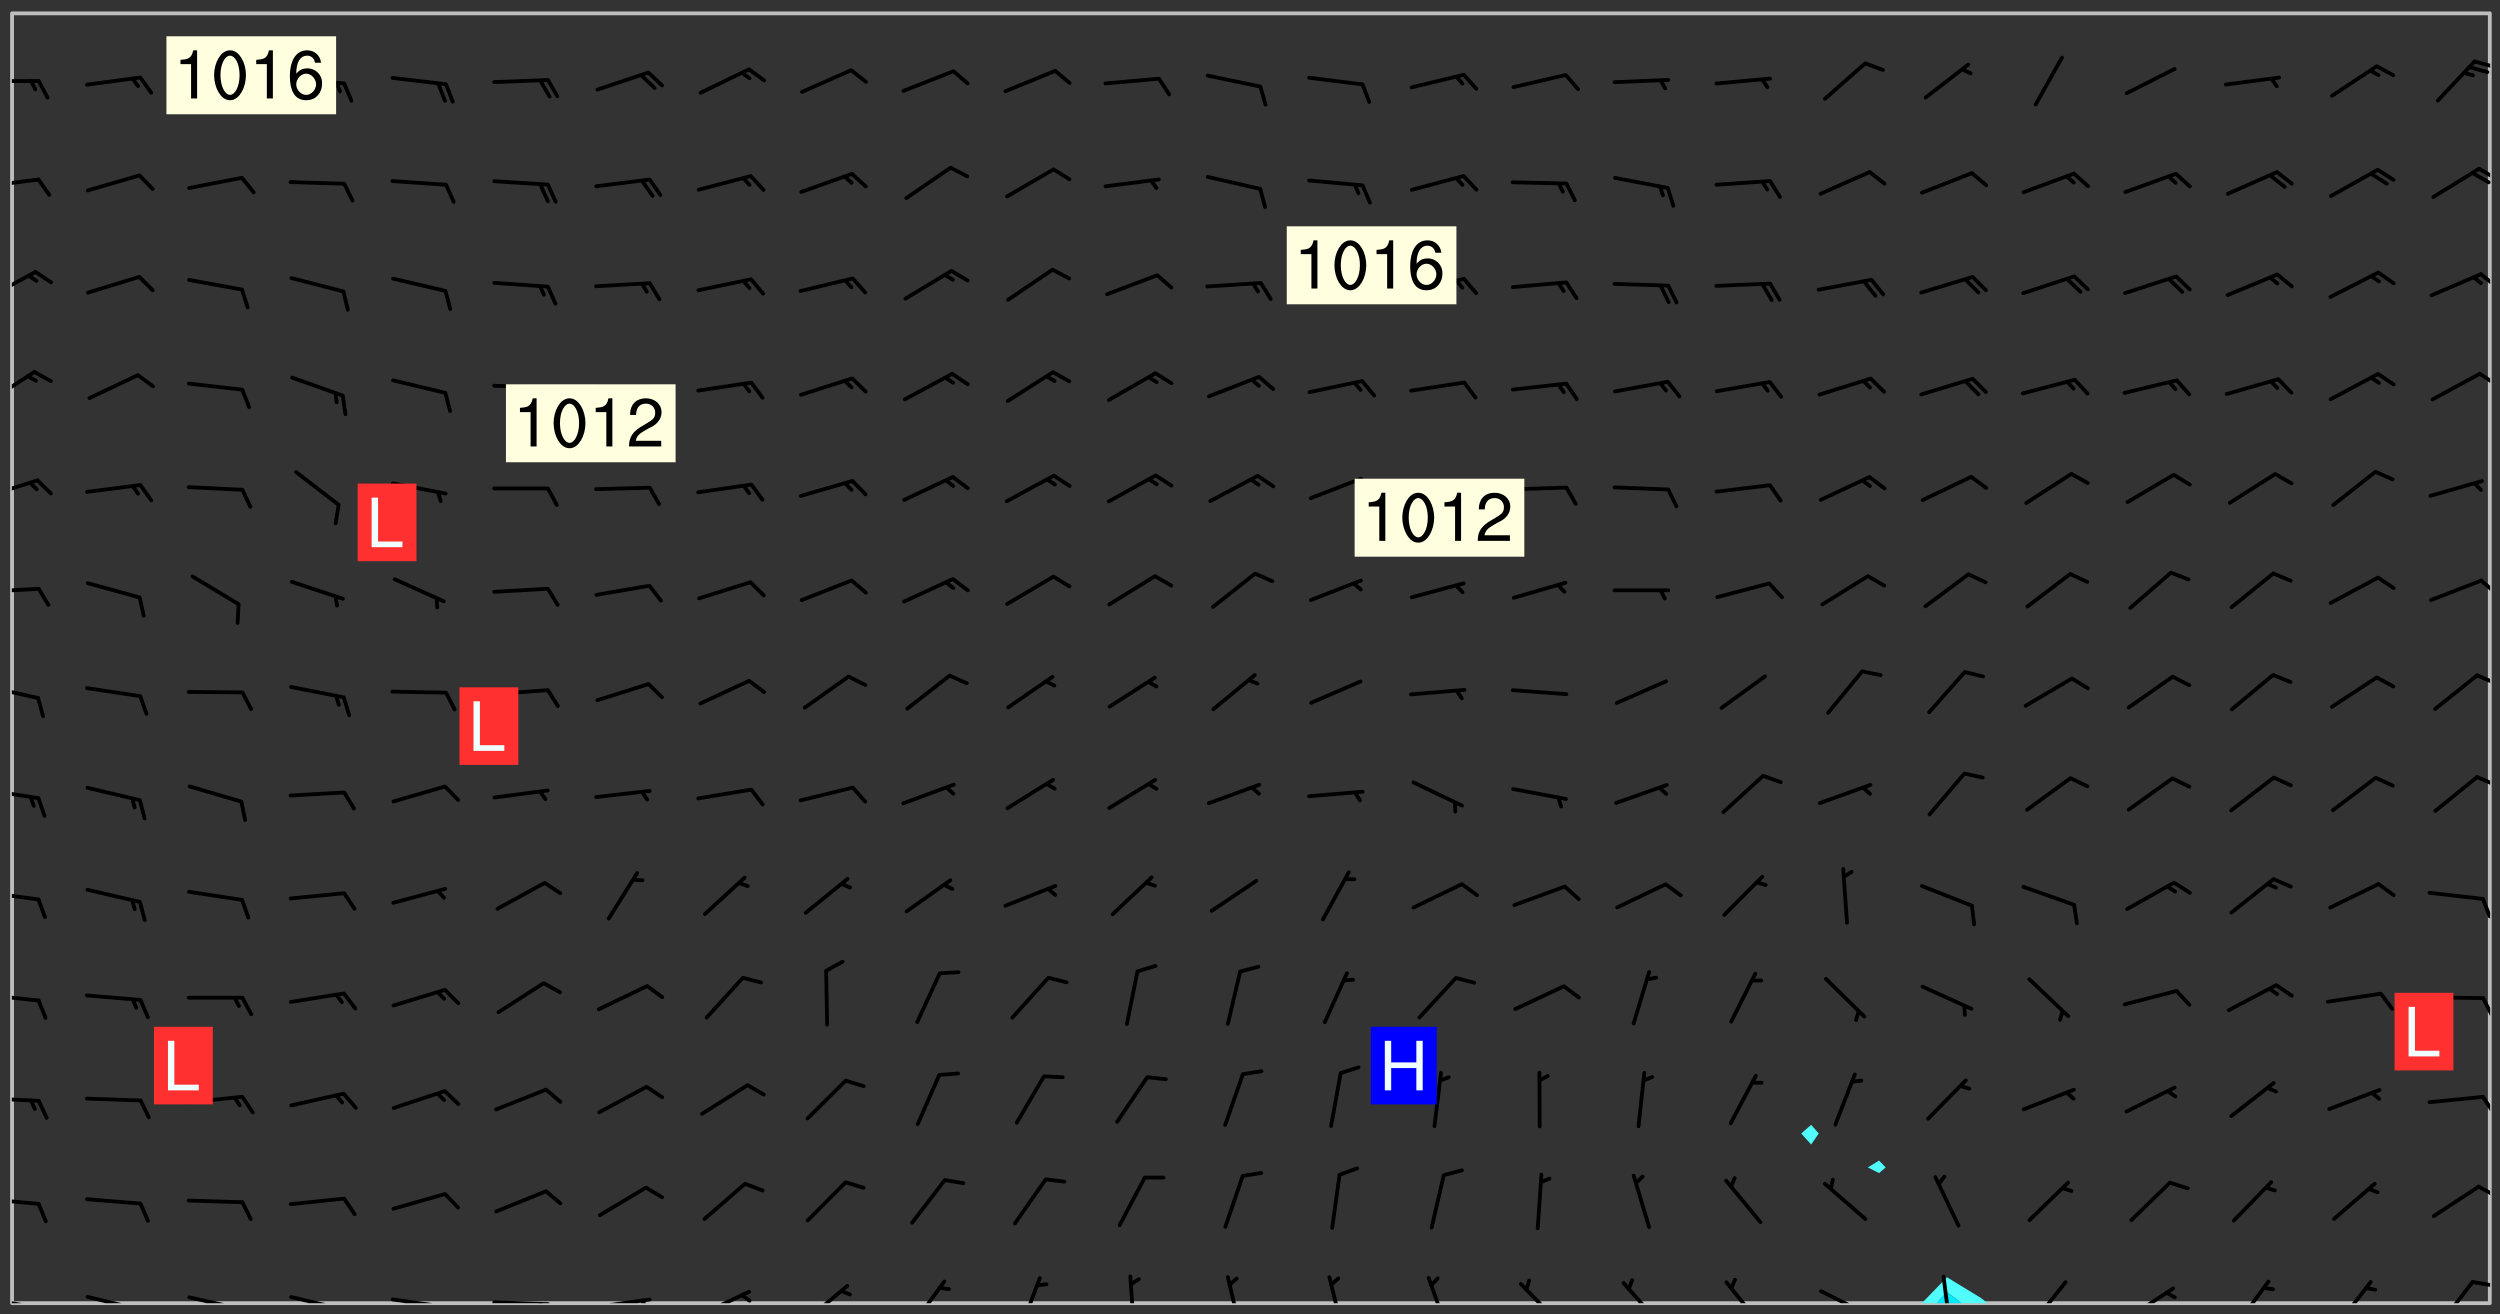 <svg xmlns="http://www.w3.org/2000/svg" role="img" xmlns:xlink="http://www.w3.org/1999/xlink" viewBox="142.45 309.95 326.84 171.84"><rect x="142.45" y="309.95" width="326.84" height="171.84" fill="#333333" stroke="none"/><defs><clipPath id="clip2"><path d="M 144 311.672 L 145 311.672 L 145 480.328 L 144 480.328 Z M 144 311.672"/></clipPath><clipPath id="clip3"><path d="M 144 311.672 L 468 311.672 L 468 480.328 L 144 480.328 Z M 144 311.672"/></clipPath><clipPath id="clip4"><path d="M 393 476 L 403 476 L 403 480.328 L 393 480.328 Z M 393 476"/></clipPath><clipPath id="clip5"><path d="M 395 478 L 399 478 L 399 480.328 L 395 480.328 Z M 395 478"/></clipPath><clipPath id="clip6"><path d="M 467 311.672 L 468 311.672 L 468 480.328 L 467 480.328 Z M 467 311.672"/></clipPath><clipPath id="clip7"><path d="M 144 479 L 148 479 L 148 480.328 L 144 480.328 Z M 144 479"/></clipPath><clipPath id="clip8"><path d="M 147 480 L 149 480 L 149 480.328 L 147 480.328 Z M 147 480"/></clipPath><clipPath id="clip9"><path d="M 146 480 L 148 480 L 148 480.328 L 146 480.328 Z M 146 480"/></clipPath><clipPath id="clip10"><path d="M 153 479 L 161 479 L 161 480.328 L 153 480.328 Z M 153 479"/></clipPath><clipPath id="clip11"><path d="M 160 480 L 162 480 L 162 480.328 L 160 480.328 Z M 160 480"/></clipPath><clipPath id="clip12"><path d="M 166 479 L 175 479 L 175 480.328 L 166 480.328 Z M 166 479"/></clipPath><clipPath id="clip13"><path d="M 173 480 L 175 480 L 175 480.328 L 173 480.328 Z M 173 480"/></clipPath><clipPath id="clip14"><path d="M 180 479 L 188 479 L 188 480.328 L 180 480.328 Z M 180 479"/></clipPath><clipPath id="clip15"><path d="M 187 480 L 189 480 L 189 480.328 L 187 480.328 Z M 187 480"/></clipPath><clipPath id="clip16"><path d="M 193 479 L 201 479 L 201 480.328 L 193 480.328 Z M 193 479"/></clipPath><clipPath id="clip17"><path d="M 200 480 L 202 480 L 202 480.328 L 200 480.328 Z M 200 480"/></clipPath><clipPath id="clip18"><path d="M 206 479 L 215 479 L 215 480.328 L 206 480.328 Z M 206 479"/></clipPath><clipPath id="clip19"><path d="M 212 480 L 214 480 L 214 480.328 L 212 480.328 Z M 212 480"/></clipPath><clipPath id="clip20"><path d="M 220 479 L 228 479 L 228 480.328 L 220 480.328 Z M 220 479"/></clipPath><clipPath id="clip21"><path d="M 226 479 L 228 479 L 228 480.328 L 226 480.328 Z M 226 479"/></clipPath><clipPath id="clip22"><path d="M 233 478 L 241 478 L 241 480.328 L 233 480.328 Z M 233 478"/></clipPath><clipPath id="clip23"><path d="M 239 479 L 241 479 L 241 480.328 L 239 480.328 Z M 239 479"/></clipPath><clipPath id="clip24"><path d="M 247 477 L 254 477 L 254 480.328 L 247 480.328 Z M 247 477"/></clipPath><clipPath id="clip25"><path d="M 261 477 L 267 477 L 267 480.328 L 261 480.328 Z M 261 477"/></clipPath><clipPath id="clip26"><path d="M 275 476 L 279 476 L 279 480.328 L 275 480.328 Z M 275 476"/></clipPath><clipPath id="clip27"><path d="M 289 476 L 291 476 L 291 480.328 L 289 480.328 Z M 289 476"/></clipPath><clipPath id="clip28"><path d="M 302 476 L 305 476 L 305 480.328 L 302 480.328 Z M 302 476"/></clipPath><clipPath id="clip29"><path d="M 315 476 L 319 476 L 319 480.328 L 315 480.328 Z M 315 476"/></clipPath><clipPath id="clip30"><path d="M 328 476 L 332 476 L 332 480.328 L 328 480.328 Z M 328 476"/></clipPath><clipPath id="clip31"><path d="M 341 477 L 347 477 L 347 480.328 L 341 480.328 Z M 341 477"/></clipPath><clipPath id="clip32"><path d="M 354 477 L 360 477 L 360 480.328 L 354 480.328 Z M 354 477"/></clipPath><clipPath id="clip33"><path d="M 367 477 L 373 477 L 373 480.328 L 367 480.328 Z M 367 477"/></clipPath><clipPath id="clip34"><path d="M 380 478 L 388 478 L 388 480.328 L 380 480.328 Z M 380 478"/></clipPath><clipPath id="clip35"><path d="M 396 476 L 398 476 L 398 480.328 L 396 480.328 Z M 396 476"/></clipPath><clipPath id="clip36"><path d="M 407 477 L 413 477 L 413 480.328 L 407 480.328 Z M 407 477"/></clipPath><clipPath id="clip37"><path d="M 420 478 L 427 478 L 427 480.328 L 420 480.328 Z M 420 478"/></clipPath><clipPath id="clip38"><path d="M 434 477 L 440 477 L 440 480.328 L 434 480.328 Z M 434 477"/></clipPath><clipPath id="clip39"><path d="M 447 477 L 453 477 L 453 480.328 L 447 480.328 Z M 447 477"/></clipPath><clipPath id="clip40"><path d="M 461 477 L 466 477 L 466 480.328 L 461 480.328 Z M 461 477"/></clipPath><clipPath id="clip41"><path d="M 465 477 L 468 477 L 468 479 L 465 479 Z M 465 477"/></clipPath><clipPath id="clip42"><path d="M 144 466 L 148 466 L 148 468 L 144 468 Z M 144 466"/></clipPath><clipPath id="clip43"><path d="M 466 464 L 468 464 L 468 467 L 466 467 Z M 466 464"/></clipPath><clipPath id="clip44"><path d="M 144 453 L 148 453 L 148 455 L 144 455 Z M 144 453"/></clipPath><clipPath id="clip45"><path d="M 466 453 L 468 453 L 468 456 L 466 456 Z M 466 453"/></clipPath><clipPath id="clip46"><path d="M 144 439 L 148 439 L 148 442 L 144 442 Z M 144 439"/></clipPath><clipPath id="clip47"><path d="M 466 440 L 468 440 L 468 443 L 466 443 Z M 466 440"/></clipPath><clipPath id="clip48"><path d="M 144 426 L 148 426 L 148 428 L 144 428 Z M 144 426"/></clipPath><clipPath id="clip49"><path d="M 466 427 L 468 427 L 468 430 L 466 430 Z M 466 427"/></clipPath><clipPath id="clip50"><path d="M 144 412 L 148 412 L 148 415 L 144 415 Z M 144 412"/></clipPath><clipPath id="clip51"><path d="M 466 411 L 468 411 L 468 413 L 466 413 Z M 466 411"/></clipPath><clipPath id="clip52"><path d="M 144 399 L 148 399 L 148 402 L 144 402 Z M 144 399"/></clipPath><clipPath id="clip53"><path d="M 466 397 L 468 397 L 468 400 L 466 400 Z M 466 397"/></clipPath><clipPath id="clip54"><path d="M 144 386 L 148 386 L 148 388 L 144 388 Z M 144 386"/></clipPath><clipPath id="clip55"><path d="M 466 385 L 468 385 L 468 388 L 466 388 Z M 466 385"/></clipPath><clipPath id="clip56"><path d="M 144 372 L 148 372 L 148 376 L 144 376 Z M 144 372"/></clipPath><clipPath id="clip57"><path d="M 144 358 L 148 358 L 148 363 L 144 363 Z M 144 358"/></clipPath><clipPath id="clip58"><path d="M 466 358 L 468 358 L 468 361 L 466 361 Z M 466 358"/></clipPath><clipPath id="clip59"><path d="M 144 345 L 148 345 L 148 350 L 144 350 Z M 144 345"/></clipPath><clipPath id="clip60"><path d="M 466 345 L 468 345 L 468 348 L 466 348 Z M 466 345"/></clipPath><clipPath id="clip61"><path d="M 144 333 L 148 333 L 148 335 L 144 335 Z M 144 333"/></clipPath><clipPath id="clip62"><path d="M 466 331 L 468 331 L 468 334 L 466 334 Z M 466 331"/></clipPath><clipPath id="clip63"><path d="M 465 332 L 468 332 L 468 335 L 465 335 Z M 465 332"/></clipPath><clipPath id="clip64"><path d="M 144 320 L 148 320 L 148 321 L 144 321 Z M 144 320"/></clipPath><clipPath id="clip65"><path d="M 465 317 L 468 317 L 468 319 L 465 319 Z M 465 317"/></clipPath><g id="surface773" clip-path="url(#clip1)"><path fill="#fff" fill-opacity="0" fill-rule="evenodd" d="M 0 0 L 1000 0 L 1000 1000 L 0 1000 Z M 0 0"/><path fill="#d3d3d3" fill-opacity="0" fill-rule="evenodd" d="M162.152 355.867L161.918 356.16 161.977 356.395 162.094 356.566 162.27 356.801 162.562 357.148 162.676 357.207 162.793 357.035 162.852 356.801 163.027 356.625 163.492 356.449 164.191 356.449 164.426 356.742 164.715 357.559 164.773 357.734 164.949 357.965 165.301 358.199 166 358.898 166.172 359.074 166.406 359.422 166.641 359.832 166.93 360.414 167.34 360.879 167.57 361.113 167.805 361.289 167.922 361.52 168.098 361.812 168.27 362.977 168.27 363.211 168.328 363.5 168.387 363.617 168.504 363.734 168.852 364.145 168.969 364.316 169.145 364.492 169.32 364.727 169.438 364.898 169.609 365.25 169.668 365.484 169.902 365.891 170.137 365.832 169.961 366.008 169.902 366.938 169.32 366.938 169.086 366.824 168.738 366.938 168.621 367.055 168.562 367.348 168.504 367.523 168.387 367.695 167.922 367.988 167.863 368.223 167.805 368.336 167.805 368.98 167.863 369.152 167.863 369.562 167.922 369.621 167.922 370.027 167.98 370.434 168.098 370.609 168.156 370.668 168.387 371.309 168.328 371.602 168.328 372.301 168.27 372.883 168.27 373.117 168.211 373.348 168.156 373.699 168.156 375.621 168.211 375.738 168.637 375.738 168.27 375.855 168.246 376.207 169.137 377.375 170.879 377.914 172.219 378.273 172.219 378.812 172.309 379.621 172.844 380.336 174.363 380.605 175.254 380.52 175.344 381.684 175.879 381.863 177.039 381.684 179.094 380.699 180.254 380.336 182.133 380.16 183.828 379.98 183.648 380.699 182.133 380.785 180.883 380.875 180.078 381.145 179.004 381.953 179.273 382.672 179.809 383.57 179.629 384.195 179.363 385.004 179.629 386.082 180.254 386.98 181.059 387.16 182.309 386.98 182.043 387.703 182.141 388.207 182.195 388.5 182.195 388.672 182.254 388.965 182.254 389.371 182.43 389.488 182.781 389.605 183.188 389.605 183.48 389.43 183.594 389.312 183.652 389.195 183.77 388.965 183.828 388.789 184.18 388.324 184.41 388.148 184.586 388.09 184.762 388.148 184.82 388.324 184.938 389.312 184.992 389.781 185.051 389.953 185.168 390.188 185.344 390.246 186.16 390.305 186.449 390.305 186.566 390.539 186.625 390.945 186.684 391.297 186.684 392.402 186.801 392.695 186.918 393.043 187.207 393.742 187.383 394.094 187.965 394.848 188.316 395.023 188.488 395.082 188.957 395.316 189.598 395.781 189.945 396.016 190.238 396.191 190.531 396.246 190.762 396.309 191.578 396.656 191.871 396.832 191.984 397.004 192.336 397.355 192.453 397.531 192.977 398.172 192.977 398.461 193.035 398.812 193.035 399.16 193.094 399.512 193.152 399.801 193.27 399.859 193.441 399.918 193.617 399.918 194.199 400.152 194.375 400.27 194.551 400.559 194.727 400.793 194.84 401.027 195.133 401.258 195.25 401.375 195.25 401.785 195.309 401.84 195.598 402.074 195.832 402.191 195.891 402.309 196.008 402.48 196.066 402.598 196.297 402.832 196.355 403.008 196.59 403.066 196.707 403.125 196.59 403.238 196.531 403.355 196.531 403.473 196.414 403.766 196.297 404.055 196.297 404.637 196.473 404.754 196.59 404.812 196.648 404.93 196.766 405.047 196.879 405.105 197.055 405.453 197.113 405.805 197.172 406.211 197.172 406.387 197.113 406.562 196.996 407.262 196.996 407.434 197.113 407.609 197.406 407.902 197.812 407.902 197.988 408.02 198.105 408.191 198.223 408.484 198.223 408.719 197.695 408.719 197.465 408.484 197.23 408.484 197.055 408.543 196.996 409.242 197.055 409.59 197.172 409.766 197.348 410.176 197.465 410.406 197.754 410.875 197.93 410.93 198.453 410.93 198.688 410.988 199.445 411.629 199.504 411.922 199.504 412.156 199.562 412.215 199.793 412.562 199.793 412.914 199.676 413.086 199.676 413.379 199.969 413.668 200.262 413.844 200.434 413.902 200.727 414.078 201.02 414.195 201.602 414.602 201.891 414.836 202.184 415.012 202.402 415.172 202.418 415.184 202.648 415.359 203.289 415.883 203.465 416.117 203.582 416.293 203.758 416.469 203.871 416.641 203.871 417.281 203.988 417.457 204.457 417.574 205.039 417.691 205.273 417.75 205.504 417.863 205.797 417.98 205.91 418.039 206.496 418.391 206.785 418.562 206.961 418.625 207.137 418.68 207.312 418.738 208.012 419.09 208.301 419.266 208.535 419.32 208.824 419.496 209.059 419.613 209.699 420.02 209.992 420.137 210.164 420.195 210.398 420.254 210.809 420.312 211.039 420.371 211.273 420.488 211.332 420.66 210.922 420.836 211.391 420.895 211.449 421.188 211.562 421.422 211.738 421.477 211.973 421.535 212.148 421.594 212.555 421.711 213.195 421.945 213.312 422.117 213.371 422.352 213.371 422.527 213.312 422.645 213.254 423.051 213.488 423.285 213.605 423.344 213.953 423.461 214.594 423.691 214.77 423.809 215.059 423.926 215.234 424.102 215.469 424.566 216.051 425.672 216.227 425.848 216.574 426.023 216.75 426.141 217.102 426.258 218.148 426.781 218.383 426.84 218.848 426.953 219.141 427.012 219.605 427.188 220.363 427.77 220.598 428.004 220.945 428.469 221.121 428.645 221.41 428.879 222.227 429.578 222.52 429.754 222.809 430.043 223.102 430.219 223.395 430.508 224.09 431.148 224.266 431.324 224.559 431.559 224.848 431.793 225.316 432.082 225.957 432.664 226.305 432.898 226.539 433.191 226.887 433.539 227.238 434.004 228.172 434.996 228.52 435.402 228.637 435.578 228.871 435.637 228.984 435.754 229.629 435.93 229.859 436.043 230.094 436.102 230.387 436.277 230.617 436.395 231.551 437.094 231.957 437.5 232.191 437.676 232.598 437.852 232.832 437.969 233.648 438.316 233.996 438.551 234.23 438.668 234.523 438.957 234.754 439.074 235.512 439.426 235.863 439.598 236.094 439.656 236.387 439.773 236.621 439.832 237.492 440.008 238.309 440.008 238.777 440.238 238.949 440.297 239.824 440.996 240.289 441.113 240.582 441.172 240.758 441.23 240.988 441.289 241.457 441.348 241.805 441.406 242.156 441.465 242.562 441.523 242.855 441.523 243.027 441.582 243.027 441.812 243.203 441.988 243.496 441.988 243.844 442.047 244.195 442.105 244.895 442.223 245.535 442.223 246 441.988 246.293 441.812 246.465 441.695 246.875 441.523 247.164 441.348 248.098 440.883 248.566 440.59 249.09 440.297 249.555 440.125 250.02 439.949 251.07 439.484 251.359 439.367 251.77 439.25 252.059 439.133 252.586 438.957 254.102 438.258 254.684 437.91 254.973 437.852 255.266 437.793 255.613 437.676 256.488 437.445 256.84 437.328 256.953 437.328 257.188 437.27 258.062 437.035 258.297 436.977 259.109 436.977 259.461 436.918 260.277 436.801 260.449 436.742 260.801 436.688 261.094 436.629 261.324 436.57 262.141 436.395 262.316 436.336 262.664 436.336 262.898 436.277 263.363 436.16 264.121 435.988 264.355 435.93 264.703 435.93 265.113 435.812 265.402 435.754 266.688 435.695 266.977 435.695 267.387 435.637 267.617 435.578 267.793 435.578 268.668 435.461 269.074 435.461 269.484 435.344 269.832 435.344 270.184 435.23 271.055 435.172 272.805 435.172 273.852 435.461 274.262 435.578 274.551 435.695 274.902 435.812 275.191 435.93 276.242 436.102 276.531 436.16 276.824 436.16 277.117 436.219 277.289 436.277 277.699 436.336 277.871 436.395 277.988 436.453 278.105 436.453 278.223 436.512 278.574 436.57 278.688 436.57 279.098 436.637 281.02 437.031 282.945 437.426 284.465 437.875 286.16 438.594 288.305 439.398 289.91 438.68 291.34 437.875 292.5 436.797 293.75 436.348 296.785 435.629 298.66 435.27 300.805 433.922 303.039 432.668 305.539 431.41 307.234 430.961 309.02 430.781 310.18 430.512 310.805 431.051 312.145 430.781 312.859 429.793 313.844 428.449 314.289 428.27 315.094 427.91 316.969 427.371 318.754 426.922 320.004 426.652 321.164 426.562 322.863 426.473 324.824 426.203 326.074 426.113 326.613 426.113 327.238 426.023 328.129 426.023 330.273 425.844 332.684 425.664 335.273 425.574 336.969 425.754 338.578 425.844 340.008 426.203 341.168 426.922 343.043 427.91 344.203 429.438 344.469 430.152 345.098 430.242 345.453 431.141 345.988 431.68 346.523 433.207 347.598 433.566 348.133 433.566 347.328 434.102 347.418 435.809 348.133 438.504 349.023 439.309 349.918 440.297 350.633 441.555 352.418 442.094 353.938 441.914 354.293 443.258 355.902 442.453 356.883 441.914 357.152 442.184 357.469 441.969 357.688 441.824 358.488 442.273 358.938 441.914 359.293 441.914 359.828 441.645 360.367 440.926 360.902 440.656 361.527 439.668 362.688 440.117 363.527 440.488 364.922 441.105 366.617 440.926 368.223 440.926 370.008 441.016 370.188 439.309 370.723 437.965 371.527 438.234 372.02 439.082 372.422 439.488 372.332 440.027 372.332 440.387 373.047 440.836 373.758 440.566 375.188 440.566 375.547 441.555 375.992 442.812 376.707 444.156 377.957 444.785 379.652 445.414 380.367 445.234 380.547 444.695 381.527 444.605 381.977 444.965 382.062 446.223 381.797 446.852 381.262 447.031 381.262 447.57 381.977 448.555 382.242 449.094 383.227 450.082 384.027 451.16 383.762 451.52 383.672 452.418 383.047 454.75 382.691 456.816 382.602 458.609 382.422 459.328 382.332 459.867 382.332 461.305 381.352 463.188 380.992 464.895 380.457 465.793 379.652 466.961 379.387 467.5 381.441 468.754 381.527 469.113 381.172 469.652 381.082 469.473 381.082 470.281 381.172 471.719 380.727 472.434 379.652 472.527 379.387 473.242 379.922 474.141 380.727 474.859 381.887 475.668 383.227 475.938 383.672 476.297 383.316 476.746 381.527 476.656 380.277 476.207 379.562 475.488 378.938 475.398 378.762 478.988 378.574 480.297 467.934 480.297 467.934 311.703 412.664 311.703 412.664 360.785 413.426 360.91 416.715 361.453 418.738 364.289 418.738 367.043 421.09 367.375 423.438 367.707 427.488 367.707 426.109 371.867 424.086 372.574 422.062 373.277 421.52 373.621 418.926 375.238 418.738 375.355 416.715 373.277 415.984 370.535 413.312 368.457 411.938 364.957 411.871 364.875 409.914 362.203 412.664 360.785 412.664 311.703 294.422 311.703 294.422 403.117 294.539 403.148 294.672 403.16 294.746 403.234 294.852 403.281 294.941 403.34 295.027 403.398 295.117 403.457 295.414 403.754 295.473 403.844 295.504 403.961 295.531 404.078 295.547 404.215 295.516 404.332 295.457 404.422 295.398 404.508 295.355 404.613 295.309 404.715 295.281 404.836 295.281 404.98 295.457 405.25 295.605 405.398 295.68 405.484 295.754 405.559 295.797 405.664 295.859 405.754 295.918 405.84 295.961 405.945 296.02 406.035 296.066 406.137 296.109 406.242 296.168 406.328 296.285 406.508 296.359 406.582 296.422 406.668 296.48 406.758 296.523 406.863 296.582 406.953 296.641 407.039 296.703 407.129 296.762 407.219 296.805 407.32 296.922 407.5 296.996 407.574 297.055 407.66 297.129 407.734 297.219 407.793 297.324 407.84 297.473 407.84 297.605 407.824 297.738 407.84 297.84 407.793 297.914 407.719 297.961 407.617 297.945 407.484 297.945 407.336 297.898 407.23 297.871 407.113 297.824 407.012 297.797 406.891 297.754 406.789 297.691 406.699 297.648 406.598 297.605 406.492 297.574 406.375 297.559 406.242 297.547 406.105 297.633 406.047 297.691 405.961 297.812 405.93 297.855 406.035 297.871 406.168 297.871 406.285 297.93 406.387 297.988 406.477 298.078 406.535 298.227 406.684 298.285 406.773 298.328 406.879 298.316 406.98 298.402 407.039 298.508 407.086 298.594 407.145 298.684 407.203 298.758 407.277 298.641 407.305 298.535 407.352 298.449 407.41 298.375 407.484 298.316 407.574 298.254 407.66 298.227 407.781 298.18 407.883 298.137 407.988 298.105 408.105 298.094 408.238 298.078 408.371 298.078 408.52 298.105 408.637 298.152 408.742 298.195 408.844 298.254 408.934 298.328 409.008 298.418 409.066 298.492 409.141 298.582 409.199 298.641 409.289 298.684 409.395 298.73 409.496 298.848 409.527 298.98 409.543 299.129 409.543 299.246 409.512 299.352 409.555 299.395 409.66 299.441 409.762 299.469 409.883 299.5 410 299.527 410.117 299.559 410.238 299.586 410.355 299.691 410.398 299.793 410.445 299.926 410.43 300.074 410.578 300.137 410.664 300.211 410.738 300.281 410.812 300.371 410.875 300.477 410.918 300.578 410.961 300.695 410.992 300.832 411.008 300.949 410.977 301.023 410.902 301.051 410.785 301.039 410.652 301.008 410.531 300.98 410.414 301.023 410.309 301.141 410.309 301.23 410.371 301.348 410.398 301.496 410.398 301.629 410.414 301.777 410.414 301.91 410.43 302.043 410.414 302.191 410.414 302.324 410.398 302.457 410.387 302.594 410.398 302.711 410.371 302.844 410.355 303.035 410.297 302.977 410.473 302.961 410.605 302.934 410.727 302.918 410.859 302.859 410.945 302.727 410.961 302.621 411.008 302.516 411.051 302.398 411.082 302.281 411.109 302.016 411.141 301.867 411.141 301.734 411.156 301.66 411.23 301.719 411.316 301.867 411.465 301.984 411.645 302.059 411.715 302.148 411.777 302.238 411.836 302.324 411.895 302.414 411.953 302.516 411.996 302.621 412.059 302.727 412.102 302.812 412.16 302.918 412.207 303.02 412.25 303.199 412.367 303.258 412.457 303.215 412.559 303.168 412.664 303.184 412.797 303.406 413.02 303.465 413.109 303.508 413.211 303.539 413.332 303.582 413.434 303.598 413.566 303.629 413.684 303.641 413.82 303.672 413.938 303.82 414.086 303.922 414.129 304.027 414.172 304.145 414.203 304.277 414.219 304.414 414.234 304.531 414.234 304.648 414.203 304.738 414.145 304.781 414.039 304.828 413.938 304.871 413.832 304.902 413.715 304.914 413.582 304.914 413.434 304.902 413.301 304.887 413.168 304.855 413.051 304.812 412.945 304.766 412.84 304.723 412.738 304.68 412.633 304.664 412.5 304.68 412.367 304.707 412.25 304.738 412.133 304.766 412.012 304.812 411.91 304.902 411.852 304.988 411.789 305.062 411.715 305.152 411.656 305.375 411.434 305.434 411.348 305.508 411.273 305.625 411.094 305.684 411.008 305.684 410.859 305.609 410.785 305.508 410.738 305.402 410.695 305.301 410.652 305.242 410.562 305.195 410.457 305.168 410.34 305.258 410.281 305.375 410.25 305.477 410.207 305.656 410.09 305.805 409.941 305.816 409.809 305.805 409.703 305.715 409.645 305.582 409.66 305.434 409.66 305.301 409.676 305.168 409.66 305.047 409.629 304.961 409.57 304.887 409.496 304.828 409.406 304.766 409.32 304.648 409.141 304.59 409.055 304.621 408.934 304.707 408.875 304.828 408.844 304.887 408.758 304.887 408.637 304.855 408.52 304.797 408.43 304.738 408.344 304.691 408.238 304.664 408.121 304.648 407.988 304.707 407.898 304.781 407.824 304.871 407.766 304.988 407.586 305.062 407.512 305.121 407.426 305.27 407.277 305.391 407.246 305.523 407.23 305.656 407.246 305.73 407.32 305.773 407.426 305.789 407.559 305.758 407.676 305.641 407.707 305.508 407.719 305.359 407.867 305.316 407.973 305.27 408.074 305.242 408.195 305.211 408.312 305.211 408.461 305.242 408.578 305.285 408.684 305.344 408.773 305.418 408.844 305.492 408.918 305.609 408.949 305.73 408.977 305.848 408.949 305.98 408.934 306.098 408.934 306.188 408.992 306.262 409.066 306.309 409.172 306.367 409.258 306.469 409.305 306.602 409.32 306.707 409.363 306.793 409.422 306.781 409.527 306.707 409.602 306.527 409.719 306.469 409.809 306.379 409.867 306.309 409.941 306.234 410.016 306.172 410.105 306.145 410.223 306.129 410.355 306.145 410.488 306.129 410.621 306.129 410.77 306.145 410.902 306.172 411.02 306.203 411.141 306.277 411.215 306.367 411.273 306.453 411.332 306.543 411.391 306.66 411.422 306.66 411.508 306.559 411.555 306.469 411.613 306.203 411.645 306.086 411.672 305.938 411.672 305.832 411.715 305.73 411.762 305.672 411.852 305.609 412.086 305.598 412.219 305.566 412.34 305.551 412.473 305.551 412.766 305.539 412.898 305.551 413.035 305.566 413.168 305.699 413.184 305.832 413.195 305.953 413.227 306.039 413.285 306.113 413.359 306.16 413.465 306.203 413.566 306.219 413.699 306.219 414.145 306.203 414.277 306.203 414.723 306.234 414.988 306.262 415.105 306.277 415.238 306.309 415.355 306.395 415.566 306.426 415.832 306.426 415.98 306.395 416.098 306.367 416.215 306.336 416.336 306.309 416.453 306.277 416.57 306.246 416.691 306.234 416.824 306.219 416.957 306.309 417.016 306.426 416.984 306.527 417 306.574 417.105 306.543 417.371 306.543 417.812 306.5 417.918 306.453 418.023 306.41 418.125 306.367 418.23 306.309 418.316 306.277 418.438 306.234 418.555 306.203 418.672 306.188 418.805 306.203 418.938 306.262 419.027 306.367 419.074 306.453 419.133 306.512 419.219 306.5 419.355 306.469 419.473 306.426 419.574 306.426 420.02 306.41 420.152 306.41 420.301 306.379 420.418 306.336 420.523 306.309 420.641 306.262 420.746 306.219 420.848 306.188 420.969 306.16 421.086 306.129 421.219 306.098 421.336 306.07 421.453 306.027 421.559 305.996 421.676 305.965 421.797 305.953 421.93 305.938 422.062 305.938 422.359 305.965 422.477 305.965 422.625 306.012 423.023 306.039 423.141 306.098 423.23 306.219 423.262 306.367 423.262 306.5 423.246 306.559 423.336 306.559 423.453 306.5 423.543 306.41 423.602 306.309 423.645 306.203 423.691 306.113 423.75 306.027 423.809 305.891 423.824 305.773 423.793 305.641 423.777 305.539 423.824 305.477 423.91 305.465 424.047 305.449 424.18 305.418 424.297 305.391 424.414 305.375 424.547 305.344 424.668 305.344 424.965 305.359 425.098 305.391 425.215 305.391 425.363 305.402 425.496 305.402 425.645 305.375 425.762 305.328 425.863 305.301 425.984 305.27 426.102 305.211 426.191 305.137 426.266 305.035 426.309 304.93 426.355 304.812 426.383 304.691 426.414 304.59 426.367 304.648 426.281 304.754 426.234 304.781 426.117 304.812 426 304.84 425.879 304.871 425.762 304.871 425.613 304.887 425.48 304.855 425.363 304.812 425.258 304.707 425.273 304.633 425.348 304.531 425.391 304.441 425.453 304.367 425.527 304.324 425.629 304.309 425.762 304.277 425.879 304.25 426 304.219 426.117 304.191 426.234 304.16 426.355 304.133 426.473 304.102 426.59 304.059 426.695 303.969 426.754 303.879 426.754 303.762 426.723 303.73 426.637 303.746 426.5 303.715 426.383 303.715 426.234 303.703 426.102 303.703 425.953 303.641 425.719 303.613 425.598 303.57 425.496 303.523 425.391 303.465 425.305 303.406 425.215 303.363 425.109 303.301 425.023 303.152 424.875 303.082 424.801 302.977 424.754 302.871 424.711 302.77 424.668 302.473 424.371 302.383 424.297 302.297 424.238 302.191 424.195 302.102 424.133 302.016 424.074 301.91 424.031 301.82 423.973 301.734 423.91 301.66 423.84 301.555 423.793 301.469 423.734 301.363 423.691 301.273 423.629 301.172 423.586 301.066 423.543 300.98 423.484 300.875 423.438 300.77 423.395 300.668 423.348 300.578 423.289 300.477 423.246 300.371 423.203 300.281 423.141 300.164 423.113 300.031 423.098 299.898 423.113 299.75 423.113 299.617 423.129 299.5 423.098 299.41 423.039 299.336 422.965 299.246 422.906 299.145 422.859 298.996 422.859 298.875 422.832 298.773 422.789 298.699 422.715 298.582 422.535 298.492 422.477 298.391 422.434 298.301 422.371 298.195 422.328 298.105 422.27 298.02 422.211 297.914 422.164 297.855 422.078 297.797 421.988 297.754 421.883 297.707 421.781 297.633 421.707 297.547 421.648 297.473 421.574 297.383 421.516 297.16 421.293 297.117 421.188 297.086 420.922 297.191 420.879 297.336 420.879 297.441 420.922 297.516 420.996 297.605 421.055 297.691 421.113 297.797 421.16 297.887 421.219 298.035 421.367 298.105 421.441 298.254 421.59 298.316 421.676 298.391 421.75 298.477 421.809 298.551 421.883 298.641 421.945 298.73 422.004 298.816 422.062 299.086 422.238 299.188 422.285 299.293 422.328 299.395 422.371 299.441 422.297 299.5 422.211 299.574 422.137 299.645 422.062 299.75 422.105 299.824 422.18 299.883 422.27 299.926 422.371 299.973 422.477 300.016 422.582 300.137 422.609 300.254 422.582 300.328 422.492 300.371 422.387 300.43 422.297 300.504 422.223 300.609 422.18 300.727 422.152 300.859 422.164 300.949 422.223 301.098 422.371 301.156 422.461 301.199 422.566 301.246 422.668 301.289 422.773 301.332 422.875 301.438 422.922 301.543 422.965 301.676 422.98 301.762 422.922 301.82 422.832 301.895 422.758 302 422.715 302.117 422.742 302.223 422.789 302.324 422.832 302.43 422.875 302.531 422.922 302.711 423.039 302.711 423.156 302.695 423.289 302.711 423.422 302.727 423.559 302.785 423.645 302.887 423.691 303.008 423.719 303.125 423.75 303.273 423.75 303.391 423.719 303.449 423.629 303.629 423.512 303.688 423.422 303.762 423.348 303.82 423.262 303.938 423.082 304.117 422.965 304.234 422.996 304.324 423.055 304.367 423.129 304.352 423.262 304.352 423.379 304.441 423.438 304.59 423.438 304.723 423.422 304.855 423.41 305.121 423.379 305.227 423.336 305.344 423.305 305.465 423.277 305.539 423.203 305.609 423.129 305.672 423.039 305.656 422.934 305.609 422.832 305.508 422.789 305.402 422.773 305.285 422.801 305.02 422.832 304.871 422.832 304.797 422.758 304.707 422.699 304.59 422.668 304.473 422.641 304.34 422.625 304.191 422.625 304.059 422.641 303.762 422.641 303.656 422.594 303.508 422.445 303.465 422.344 303.406 422.254 303.629 422.031 303.715 421.973 303.82 421.93 303.938 421.898 304.07 421.883 304.203 421.898 304.34 421.914 304.441 421.957 304.574 421.945 304.664 421.883 304.766 421.84 304.828 421.75 304.781 421.648 304.691 421.59 304.574 421.559 304.473 421.516 304.414 421.426 304.352 421.336 304.352 421.219 304.367 421.086 304.473 421.039 304.547 420.969 304.547 420.848 304.457 420.789 304.426 420.672 304.516 420.613 304.59 420.539 304.633 420.434 304.691 420.344 304.738 420.242 304.754 420.109 304.754 419.961 304.707 419.855 304.664 419.754 304.574 419.695 304.441 419.68 304.34 419.637 304.203 419.621 304.086 419.59 303.641 419.59 303.508 419.574 303.375 419.562 303.242 419.547 303.125 419.516 302.977 419.516 302.844 419.5 302.711 419.488 302.445 419.457 302.324 419.414 302.238 419.355 302.164 419.281 302.164 419.133 302.176 419 302.281 418.953 302.383 418.91 302.516 418.895 302.668 418.895 302.801 418.879 303.094 418.879 303.215 418.91 303.316 418.953 303.406 419.012 303.641 419.074 303.762 419.027 303.852 418.969 303.953 418.926 304.086 418.91 304.191 418.953 304.293 419 304.426 419.012 304.547 418.984 304.691 418.984 304.812 418.953 304.93 418.926 305.035 418.879 305.109 418.805 305.195 418.746 305.344 418.598 305.402 418.512 305.449 418.406 305.477 418.289 305.492 418.184 305.391 418.141 305.301 418.082 305.184 418.051 305.078 418.008 304.988 417.945 304.914 417.859 304.84 417.785 304.738 417.742 304.633 417.695 304.531 417.652 304.473 417.562 304.426 417.461 304.34 417.25 304.277 417.164 304.219 417.074 304.145 417 304.059 416.941 303.789 416.941 303.672 416.973 303.582 417.031 303.48 417.074 303.348 417.09 303.242 417.074 303.215 416.957 303.152 416.867 303.035 416.836 302.934 416.793 302.785 416.645 302.754 416.527 302.738 416.422 302.812 416.348 302.992 416.23 303.109 416.203 303.227 416.172 303.363 416.188 303.465 416.23 303.57 416.273 303.672 416.32 303.777 416.363 303.895 416.395 304.027 416.41 304.145 416.438 304.277 416.453 304.383 416.438 304.473 416.379 304.398 416.305 304.293 416.262 304.219 416.188 304.145 416.098 303.996 415.949 303.91 415.891 303.82 415.832 303.746 415.758 303.656 415.699 303.555 415.652 303.434 415.625 303.332 415.578 303.227 415.535 303.109 415.504 303.008 415.461 302.887 415.43 302.738 415.43 302.621 415.461 302.516 415.504 302.43 415.566 302.25 415.684 302.164 415.742 302.074 415.801 301.969 415.848 301.883 415.906 301.777 415.949 301.676 415.992 301.57 416.039 301.496 416.113 301.438 416.203 301.379 416.289 301.332 416.395 301.273 416.48 301.199 416.555 301.066 416.543 300.949 416.512 300.832 416.512 300.758 416.586 300.668 416.645 300.594 416.719 300.504 416.777 300.418 416.836 300.312 416.883 300.211 416.926 300.074 416.941 299.973 416.898 299.824 416.75 299.719 416.703 299.633 416.703 299.527 416.75 299.426 416.793 299.305 416.824 299.188 416.793 299.113 416.719 299.113 416.602 299.145 416.48 299.219 416.41 299.277 416.32 299.352 416.246 299.469 416.215 299.574 416.172 299.867 416.172 300 416.156 300.137 416.141 300.238 416.098 300.328 416.039 300.43 415.992 300.52 415.934 300.652 415.922 300.742 415.98 300.875 415.992 300.965 415.934 301.051 415.875 301.156 415.832 301.246 415.773 301.332 415.711 301.422 415.652 301.57 415.504 301.629 415.418 301.688 415.328 301.793 415.285 301.926 415.27 302.043 415.297 302.164 415.328 302.223 415.27 302.281 415.18 302.312 414.914 302.34 414.797 302.445 414.809 302.578 414.824 302.68 414.781 302.77 414.723 302.828 414.633 302.902 414.559 302.961 414.469 303.008 414.367 303.02 414.234 303.008 414.102 302.961 413.996 302.812 413.848 302.754 413.758 302.695 413.672 302.652 413.566 302.652 413.121 302.668 412.988 302.668 412.84 302.68 412.707 302.621 412.648 302.531 412.707 302.43 412.664 302.25 412.547 302.164 412.488 302.102 412.398 302.043 412.309 301.969 412.234 301.883 412.176 301.762 412.207 301.66 412.219 301.555 412.266 301.469 412.324 301.363 412.367 301.215 412.516 301.125 412.574 301.039 412.633 300.949 412.695 300.844 412.738 300.711 412.754 300.711 412.633 300.816 412.59 300.934 412.559 301.008 412.488 301.051 412.383 301.051 412.234 301.023 412.117 300.875 411.969 300.742 411.953 300.594 411.953 300.477 411.984 300.371 412.027 300.27 412.07 300.18 412.133 300.062 412.16 299.988 412.086 300 411.953 299.957 411.852 299.914 411.746 299.824 411.688 299.707 411.715 299.586 411.746 299.469 411.777 299.367 411.82 299.246 411.852 299.145 411.895 299.039 411.938 298.949 411.996 298.848 412.012 298.848 411.895 298.863 411.762 298.805 411.672 298.73 411.715 298.582 411.863 298.523 411.953 298.449 412.027 298.402 412.133 298.359 412.234 298.285 412.309 298.227 412.398 298.152 412.473 298.094 412.559 298.02 412.633 297.93 412.695 297.855 412.766 297.781 412.84 297.68 412.855 297.547 412.871 297.441 412.828 297.441 412.707 297.59 412.559 297.633 412.457 297.691 412.367 297.738 412.266 297.781 412.16 297.84 412.07 297.871 411.953 297.914 411.852 297.945 411.73 297.973 411.613 298.02 411.508 298.062 411.406 298.105 411.301 298.18 411.23 298.27 411.168 298.359 411.109 298.461 411.066 298.758 411.066 299.023 411.035 299.129 410.992 299.055 410.918 298.938 410.887 298.832 410.844 298.742 410.785 298.641 410.738 298.551 410.68 298.449 410.637 298.344 410.594 298.254 410.531 298.168 410.473 298.062 410.43 297.961 410.387 297.84 410.355 297.723 410.324 297.621 410.281 297.5 410.25 297.398 410.207 297.309 410.148 297.266 410.043 297.25 409.91 297.352 409.867 297.484 409.852 297.621 409.867 297.754 409.852 297.855 409.809 297.914 409.719 297.93 409.613 297.84 409.555 297.766 409.48 297.664 409.438 297.574 409.379 297.426 409.23 297.383 409.125 297.367 408.992 297.367 408.699 297.309 408.609 297.219 408.551 297.145 408.477 297.102 408.371 297.07 408.254 297.012 408.164 296.938 408.09 296.82 408.062 296.746 407.988 296.656 407.93 296.566 407.867 296.48 407.809 296.406 407.734 296.348 407.648 296.301 407.543 296.215 407.484 296.066 407.336 295.871 407.277 295.738 407.293 295.637 407.336 295.562 407.41 295.516 407.512 295.473 407.617 295.414 407.707 295.355 407.793 295.059 408.09 294.969 408.148 294.883 408.148 294.82 408.062 294.777 407.957 294.809 407.84 294.867 407.75 294.895 407.633 294.883 407.5 294.793 407.438 294.688 407.484 294.57 407.512 294.453 407.543 294.184 407.719 294.082 407.766 293.965 407.793 293.859 407.84 293.77 407.898 293.668 407.941 293.609 407.855 293.562 407.75 293.578 407.617 293.625 407.512 293.695 407.438 293.77 407.367 293.828 407.277 293.828 407.129 293.785 407.023 293.547 407.023 293.445 407.07 293.414 407.188 293.387 407.305 293.355 407.426 293.281 407.469 293.148 407.484 293.074 407.438 293.031 407.336 292.988 407.23 292.941 407.129 292.898 407.023 292.777 407.055 292.676 407.098 292.543 407.113 292.426 407.145 292.32 407.188 292.23 407.246 292.129 407.293 292.008 407.32 291.875 407.336 291.773 407.293 291.715 407.203 291.668 407.098 291.625 406.996 291.582 406.891 291.582 406.773 291.641 406.684 291.727 406.625 291.906 406.508 292.008 406.461 292.113 406.418 292.219 406.359 292.32 406.316 292.41 406.254 292.512 406.211 292.617 406.152 292.719 406.105 292.809 406.047 292.914 406.004 293.016 405.961 293.105 405.898 293.207 405.855 293.344 405.84 293.461 405.871 293.562 405.914 293.684 405.945 293.785 405.988 293.891 406.035 293.992 406.078 294.098 406.121 294.199 406.168 294.305 406.211 294.406 406.254 294.512 406.301 294.598 406.359 294.703 406.402 294.82 406.434 294.926 406.477 295.027 406.523 295.117 406.582 295.223 406.625 295.324 406.668 295.43 406.715 295.547 406.742 295.648 406.789 295.77 406.816 295.918 406.816 296.004 406.758 296.02 406.656 296.078 406.566 296.051 406.449 295.977 406.375 295.859 406.195 295.785 406.121 295.695 406.047 295.516 405.93 295.43 405.871 295.324 405.828 295.223 405.781 294.953 405.605 294.895 405.516 294.82 405.441 294.762 405.352 294.719 405.25 294.688 405.133 294.672 404.996 294.672 404.434 294.66 404.301 294.645 404.168 294.613 404.051 294.598 403.918 294.586 403.785 294.555 403.664 294.332 403.441 294.273 403.355 294.258 403.25 294.289 403.133 294.422 403.117 294.422 311.703 172.992 311.703 172.992 313.156 172.934 313.391 172.582 314.441 172.41 314.965 172.293 315.312 172.117 315.723 172 315.895 171.766 316.188 171.535 316.246 171.184 316.246 171.066 316.305 170.836 316.711 170.836 317.004 170.953 317.18 171.184 317.41 171.301 317.645 171.941 318.402 172.234 318.867 172.41 319.102 172.641 319.453 172.875 319.801 173.516 320.617 173.691 321.082 173.863 321.492 173.98 322.188 174.156 322.656 174.273 324.055 174.332 324.52 174.332 325.395 174.449 326.441 174.449 331.223 174.391 331.688 174.039 332.969 173.863 333.492 173.75 333.902 173.398 334.832 172.934 336 172.699 336.582 172.582 336.758 172.41 337.105 172.234 337.512 171.883 338.328 171.824 338.621 171.711 338.914 171.594 339.203 171.535 339.379 171.418 340.254 171.359 340.66 171.301 340.777 171.242 340.953 171.184 341.125 170.953 341.652 170.836 341.824 170.836 342.059 170.719 342.293 170.66 342.465 170.484 343.051 170.484 343.34 170.426 343.516 170.426 343.809 170.367 343.922 170.309 344.449 170.309 344.621 170.254 344.855 170.254 347.477 170.078 348.293 169.961 348.469 169.785 348.703 169.668 348.875 169.555 349.109 168.969 350.043 168.738 350.332 168.445 350.797 168.27 351.031 167.98 351.383 167.629 352.082 167.516 352.312 167.34 352.723 167.164 352.953 166.758 353.48 165.941 354.18 165.648 354.352 165.359 354.586 165.184 354.703 165.008 354.879 164.484 355.285 163.957 355.461 163.785 355.637 163.551 355.691 162.91 355.867 162.152 355.867M174.363 386.891L173.289 387.34 173.648 388.234 174.898 387.52 175.344 386.98 174.363 386.891"/><path fill="#d3d3d3" fill-opacity="0" fill-rule="evenodd" d="M201.508 416.598L200.613 416.598 201.062 417.227 202.043 417.586 202.848 417.496 203.293 416.508 203.117 416.598 202.402 416.242 201.508 416.598M356.129 475.668L356.07 475.145 356.07 474.852 356.184 474.559 356.242 474.328 356.711 473.859 356.824 473.859 356.941 473.746 357.059 473.688 357.234 473.688 357.469 473.629 357.816 473.629 358.051 473.688 358.168 473.746 358.398 473.918 358.457 474.094 358.574 474.676 358.574 474.969 358.457 475.145 358.285 475.434 358.109 475.609 357.582 476.133 357.352 476.367 357.234 476.426 357.059 476.426 356.941 476.367 356.535 476.074 356.359 475.957 356.242 475.898 356.184 475.785 356.129 475.668M362.77 464.711L362.711 464.539 362.711 463.43 362.77 463.258 362.945 463.199 363.117 463.141 363.293 463.141 363.527 463.082 363.645 463.141 363.703 463.84 363.645 464.012 363.527 464.188 363.41 464.246 363.176 464.77 363.062 464.828 362.828 464.828 362.77 464.711M372.383 450.32L372.266 450.145 372.266 449.445 372.559 448.57 372.676 448.398 372.852 448.047 372.965 447.816 373.082 447.523 373.434 446.766 373.551 446.535 373.723 446.301 373.898 446.301 374.016 446.242 374.656 446.242 374.773 446.301 375.008 446.535 375.18 446.648 375.531 446.941 375.648 447.059 375.762 447.234 375.762 447.348 375.879 447.406 375.996 447.523 375.996 448.223 375.938 448.398 375.938 448.629 375.879 448.805 375.531 449.855 375.414 450.086 375.297 450.32 375.18 450.379 374.949 450.613 374.309 450.902 373.434 450.902 373.023 450.785 372.383 450.32"/><path fill="none" stroke="#bebebe" stroke-linecap="round" stroke-linejoin="round" stroke-miterlimit="10" stroke-width=".5" d="M 431.957 354.305 L 108.027 354.305 L 108.027 185.68 L 431.957 185.68 L 431.957 354.305" transform="matrix(1 0 0 -1 36 666)"/><g clip-path="url(#clip2)"><path fill="#fff" fill-opacity="0" fill-rule="evenodd" d="M 144 475.891 L 144 480.328 L 144.004 480.328 L 144 480.328 L 144 311.672 L 144.004 311.672 L 144 311.672 L 144 475.891"/></g><g clip-path="url(#clip3)"><path fill="#fff" fill-opacity="0" fill-rule="evenodd" d="M 144.004 480.328 L 144.004 311.672 L 379.234 311.672 L 379.234 457.004 L 377.934 458.137 L 379.234 459.582 L 380.227 458.137 L 379.234 457.004 L 379.234 311.672 L 388.109 311.672 L 388.109 461.676 L 386.648 462.574 L 388.109 463.316 L 388.977 462.574 L 388.109 461.676 L 388.109 311.672 L 467.996 311.672 L 467.996 480.328 L 402.309 480.328 L 401.426 479.641 L 396.984 476.93 L 393.699 480.328 L 144.004 480.328"/></g><path fill="#50fcfc" fill-rule="evenodd" d="M379.234 459.582L377.934 458.137 379.234 457.004 380.227 458.137 379.234 459.582M388.109 463.316L386.648 462.574 388.109 461.676 388.977 462.574 388.109 463.316"/><g clip-path="url(#clip4)"><path fill="#50fcfc" fill-rule="evenodd" d="M 393.699 480.328 L 395.598 480.328 L 396.984 478.895 L 398.957 480.328 L 402.309 480.328 L 401.426 479.641 L 396.984 476.93 L 393.699 480.328"/></g><g clip-path="url(#clip5)"><path fill="#00e8fc" fill-rule="evenodd" d="M 395.598 480.328 L 398.957 480.328 L 396.984 478.895 L 395.598 480.328"/></g><g clip-path="url(#clip6)"><path fill="#fff" fill-opacity="0" fill-rule="evenodd" d="M 467.996 480.328 L 468 480.328 L 468 311.672 L 467.996 311.672 L 468 311.672 L 468 480.328 L 467.996 480.328"/></g><g clip-path="url(#clip7)"><path fill="none" stroke="#000" stroke-linecap="round" stroke-linejoin="round" stroke-miterlimit="10" stroke-width=".5" d="M 111.453 185.02 L 104.547 186.324" transform="matrix(1 0 0 -1 36 666)"/></g><g clip-path="url(#clip8)"><path fill="none" stroke="#000" stroke-linecap="round" stroke-linejoin="round" stroke-miterlimit="10" stroke-width=".5" d="M 111.453 185.02 L 112.184 182.676" transform="matrix(1 0 0 -1 36 666)"/></g><g clip-path="url(#clip9)"><path fill="none" stroke="#000" stroke-linecap="round" stroke-linejoin="round" stroke-miterlimit="10" stroke-width=".5" d="M 110.449 185.211 L 110.812 184.039" transform="matrix(1 0 0 -1 36 666)"/></g><g clip-path="url(#clip10)"><path fill="none" stroke="#000" stroke-linecap="round" stroke-linejoin="round" stroke-miterlimit="10" stroke-width=".5" d="M 124.73 184.844 L 117.898 186.5" transform="matrix(1 0 0 -1 36 666)"/></g><g clip-path="url(#clip11)"><path fill="none" stroke="#000" stroke-linecap="round" stroke-linejoin="round" stroke-miterlimit="10" stroke-width=".5" d="M 124.73 184.844 L 125.34 182.469" transform="matrix(1 0 0 -1 36 666)"/></g><g clip-path="url(#clip12)"><path fill="none" stroke="#000" stroke-linecap="round" stroke-linejoin="round" stroke-miterlimit="10" stroke-width=".5" d="M 138.059 184.898 L 131.203 186.441" transform="matrix(1 0 0 -1 36 666)"/></g><g clip-path="url(#clip13)"><path fill="none" stroke="#000" stroke-linecap="round" stroke-linejoin="round" stroke-miterlimit="10" stroke-width=".5" d="M 138.059 184.898 L 138.707 182.531" transform="matrix(1 0 0 -1 36 666)"/></g><g clip-path="url(#clip14)"><path fill="none" stroke="#000" stroke-linecap="round" stroke-linejoin="round" stroke-miterlimit="10" stroke-width=".5" d="M 151.363 184.863 L 144.527 186.477" transform="matrix(1 0 0 -1 36 666)"/></g><g clip-path="url(#clip15)"><path fill="none" stroke="#000" stroke-linecap="round" stroke-linejoin="round" stroke-miterlimit="10" stroke-width=".5" d="M 151.363 184.863 L 151.988 182.492" transform="matrix(1 0 0 -1 36 666)"/></g><g clip-path="url(#clip16)"><path fill="none" stroke="#000" stroke-linecap="round" stroke-linejoin="round" stroke-miterlimit="10" stroke-width=".5" d="M 164.738 185.18 L 157.781 186.164" transform="matrix(1 0 0 -1 36 666)"/></g><g clip-path="url(#clip17)"><path fill="none" stroke="#000" stroke-linecap="round" stroke-linejoin="round" stroke-miterlimit="10" stroke-width=".5" d="M 164.738 185.18 L 165.578 182.871" transform="matrix(1 0 0 -1 36 666)"/></g><g clip-path="url(#clip18)"><path fill="none" stroke="#000" stroke-linecap="round" stroke-linejoin="round" stroke-miterlimit="10" stroke-width=".5" d="M 178.086 185.555 L 171.062 185.789" transform="matrix(1 0 0 -1 36 666)"/></g><g clip-path="url(#clip19)"><path fill="none" stroke="#000" stroke-linecap="round" stroke-linejoin="round" stroke-miterlimit="10" stroke-width=".5" d="M 177.066 185.586 L 177.605 184.484" transform="matrix(1 0 0 -1 36 666)"/></g><g clip-path="url(#clip20)"><path fill="none" stroke="#000" stroke-linecap="round" stroke-linejoin="round" stroke-miterlimit="10" stroke-width=".5" d="M 191.371 186.156 L 184.41 185.188" transform="matrix(1 0 0 -1 36 666)"/></g><g clip-path="url(#clip21)"><path fill="none" stroke="#000" stroke-linecap="round" stroke-linejoin="round" stroke-miterlimit="10" stroke-width=".5" d="M 190.359 186.016 L 191.078 185.02" transform="matrix(1 0 0 -1 36 666)"/></g><g clip-path="url(#clip22)"><path fill="none" stroke="#000" stroke-linecap="round" stroke-linejoin="round" stroke-miterlimit="10" stroke-width=".5" d="M 204.383 187.168 L 198.027 184.172" transform="matrix(1 0 0 -1 36 666)"/></g><g clip-path="url(#clip23)"><path fill="none" stroke="#000" stroke-linecap="round" stroke-linejoin="round" stroke-miterlimit="10" stroke-width=".5" d="M 203.457 186.734 L 204.441 186" transform="matrix(1 0 0 -1 36 666)"/></g><g clip-path="url(#clip24)"><path fill="none" stroke="#000" stroke-linecap="round" stroke-linejoin="round" stroke-miterlimit="10" stroke-width=".5" d="M 217.215 187.926 L 211.824 183.418" transform="matrix(1 0 0 -1 36 666)"/></g><path fill="none" stroke="#000" stroke-linecap="round" stroke-linejoin="round" stroke-miterlimit="10" stroke-width=".5" d="M 216.43 187.27 L 217.566 186.809" transform="matrix(1 0 0 -1 36 666)"/><g clip-path="url(#clip25)"><path fill="none" stroke="#000" stroke-linecap="round" stroke-linejoin="round" stroke-miterlimit="10" stroke-width=".5" d="M 229.906 188.508 L 225.766 182.832" transform="matrix(1 0 0 -1 36 666)"/></g><path fill="none" stroke="#000" stroke-linecap="round" stroke-linejoin="round" stroke-miterlimit="10" stroke-width=".5" d="M 229.305 187.684 L 230.52 187.512" transform="matrix(1 0 0 -1 36 666)"/><g clip-path="url(#clip26)"><path fill="none" stroke="#000" stroke-linecap="round" stroke-linejoin="round" stroke-miterlimit="10" stroke-width=".5" d="M 242.395 188.957 L 239.91 182.383" transform="matrix(1 0 0 -1 36 666)"/></g><path fill="none" stroke="#000" stroke-linecap="round" stroke-linejoin="round" stroke-miterlimit="10" stroke-width=".5" d="M 242.031 188 L 243.25 188.156" transform="matrix(1 0 0 -1 36 666)"/><g clip-path="url(#clip27)"><path fill="none" stroke="#000" stroke-linecap="round" stroke-linejoin="round" stroke-miterlimit="10" stroke-width=".5" d="M 254.219 189.176 L 254.711 182.168" transform="matrix(1 0 0 -1 36 666)"/></g><path fill="none" stroke="#000" stroke-linecap="round" stroke-linejoin="round" stroke-miterlimit="10" stroke-width=".5" d="M 254.293 188.156 L 255.332 188.809" transform="matrix(1 0 0 -1 36 666)"/><g clip-path="url(#clip28)"><path fill="none" stroke="#000" stroke-linecap="round" stroke-linejoin="round" stroke-miterlimit="10" stroke-width=".5" d="M 266.973 189.09 L 268.59 182.254" transform="matrix(1 0 0 -1 36 666)"/></g><path fill="none" stroke="#000" stroke-linecap="round" stroke-linejoin="round" stroke-miterlimit="10" stroke-width=".5" d="M 267.207 188.094 L 268.129 188.906" transform="matrix(1 0 0 -1 36 666)"/><g clip-path="url(#clip29)"><path fill="none" stroke="#000" stroke-linecap="round" stroke-linejoin="round" stroke-miterlimit="10" stroke-width=".5" d="M 280.246 189.082 L 281.945 182.262" transform="matrix(1 0 0 -1 36 666)"/></g><path fill="none" stroke="#000" stroke-linecap="round" stroke-linejoin="round" stroke-miterlimit="10" stroke-width=".5" d="M 280.492 188.09 L 281.406 188.91" transform="matrix(1 0 0 -1 36 666)"/><g clip-path="url(#clip30)"><path fill="none" stroke="#000" stroke-linecap="round" stroke-linejoin="round" stroke-miterlimit="10" stroke-width=".5" d="M 293.23 188.98 L 295.59 182.363" transform="matrix(1 0 0 -1 36 666)"/></g><path fill="none" stroke="#000" stroke-linecap="round" stroke-linejoin="round" stroke-miterlimit="10" stroke-width=".5" d="M 293.574 188.02 L 294.402 188.926" transform="matrix(1 0 0 -1 36 666)"/><g clip-path="url(#clip31)"><path fill="none" stroke="#000" stroke-linecap="round" stroke-linejoin="round" stroke-miterlimit="10" stroke-width=".5" d="M 305.281 188.195 L 310.168 183.145" transform="matrix(1 0 0 -1 36 666)"/></g><path fill="none" stroke="#000" stroke-linecap="round" stroke-linejoin="round" stroke-miterlimit="10" stroke-width=".5" d="M 305.992 187.461 L 306.371 188.629" transform="matrix(1 0 0 -1 36 666)"/><g clip-path="url(#clip32)"><path fill="none" stroke="#000" stroke-linecap="round" stroke-linejoin="round" stroke-miterlimit="10" stroke-width=".5" d="M 318.715 188.305 L 323.367 183.035" transform="matrix(1 0 0 -1 36 666)"/></g><path fill="none" stroke="#000" stroke-linecap="round" stroke-linejoin="round" stroke-miterlimit="10" stroke-width=".5" d="M 319.395 187.539 L 319.824 188.688" transform="matrix(1 0 0 -1 36 666)"/><g clip-path="url(#clip33)"><path fill="none" stroke="#000" stroke-linecap="round" stroke-linejoin="round" stroke-miterlimit="10" stroke-width=".5" d="M 332.156 188.41 L 336.559 182.934" transform="matrix(1 0 0 -1 36 666)"/></g><path fill="none" stroke="#000" stroke-linecap="round" stroke-linejoin="round" stroke-miterlimit="10" stroke-width=".5" d="M 332.797 187.613 L 333.277 188.742" transform="matrix(1 0 0 -1 36 666)"/><g clip-path="url(#clip34)"><path fill="none" stroke="#000" stroke-linecap="round" stroke-linejoin="round" stroke-miterlimit="10" stroke-width=".5" d="M 344.527 187.242 L 350.812 184.102" transform="matrix(1 0 0 -1 36 666)"/></g><g clip-path="url(#clip35)"><path fill="none" stroke="#000" stroke-linecap="round" stroke-linejoin="round" stroke-miterlimit="10" stroke-width=".5" d="M 360.539 189.156 L 361.434 182.188" transform="matrix(1 0 0 -1 36 666)"/></g><g clip-path="url(#clip36)"><path fill="none" stroke="#000" stroke-linecap="round" stroke-linejoin="round" stroke-miterlimit="10" stroke-width=".5" d="M 376.492 188.418 L 372.109 182.926" transform="matrix(1 0 0 -1 36 666)"/></g><g clip-path="url(#clip37)"><path fill="none" stroke="#000" stroke-linecap="round" stroke-linejoin="round" stroke-miterlimit="10" stroke-width=".5" d="M 390.555 187.598 L 384.68 183.746" transform="matrix(1 0 0 -1 36 666)"/></g><path fill="none" stroke="#000" stroke-linecap="round" stroke-linejoin="round" stroke-miterlimit="10" stroke-width=".5" d="M 389.699 187.035 L 390.777 186.445" transform="matrix(1 0 0 -1 36 666)"/><g clip-path="url(#clip38)"><path fill="none" stroke="#000" stroke-linecap="round" stroke-linejoin="round" stroke-miterlimit="10" stroke-width=".5" d="M 403.016 188.5 L 398.848 182.844" transform="matrix(1 0 0 -1 36 666)"/></g><path fill="none" stroke="#000" stroke-linecap="round" stroke-linejoin="round" stroke-miterlimit="10" stroke-width=".5" d="M 402.41 187.676 L 403.621 187.496" transform="matrix(1 0 0 -1 36 666)"/><g clip-path="url(#clip39)"><path fill="none" stroke="#000" stroke-linecap="round" stroke-linejoin="round" stroke-miterlimit="10" stroke-width=".5" d="M 416.391 188.453 L 412.102 182.891" transform="matrix(1 0 0 -1 36 666)"/></g><path fill="none" stroke="#000" stroke-linecap="round" stroke-linejoin="round" stroke-miterlimit="10" stroke-width=".5" d="M 415.77 187.645 L 416.977 187.438" transform="matrix(1 0 0 -1 36 666)"/><g clip-path="url(#clip40)"><path fill="none" stroke="#000" stroke-linecap="round" stroke-linejoin="round" stroke-miterlimit="10" stroke-width=".5" d="M 429.711 188.449 L 425.41 182.895" transform="matrix(1 0 0 -1 36 666)"/></g><g clip-path="url(#clip41)"><path fill="none" stroke="#000" stroke-linecap="round" stroke-linejoin="round" stroke-miterlimit="10" stroke-width=".5" d="M 429.711 188.449 L 432.133 188.035" transform="matrix(1 0 0 -1 36 666)"/></g><g clip-path="url(#clip42)"><path fill="none" stroke="#000" stroke-linecap="round" stroke-linejoin="round" stroke-miterlimit="10" stroke-width=".5" d="M 111.496 198.656 L 104.504 199.316" transform="matrix(1 0 0 -1 36 666)"/></g><path fill="none" stroke="#000" stroke-linecap="round" stroke-linejoin="round" stroke-miterlimit="10" stroke-width=".5" d="M111.496 198.656L112.441 196.391M124.816 198.703L117.812 199.27M124.816 198.703L125.789 196.449M138.141 198.875L131.117 199.098M138.141 198.875L139.227 196.672M151.441 199.352L144.449 198.621M151.441 199.352L152.809 197.316M164.641 199.949L157.883 198.023M164.641 199.949L166.34 198.18M177.832 200.305L171.316 197.668M177.832 200.305L179.711 198.727M190.906 200.789L184.875 197.184M190.906 200.789L193.008 199.523M203.859 201.289L198.551 196.684M203.859 201.289L206.148 200.406M217 201.477L212.043 196.496M217 201.477L219.348 200.766M229.973 201.773L225.695 196.199M229.973 201.773L232.395 201.367M243.164 201.867L239.137 196.105M243.164 201.867L245.598 201.57M256.109 202.094L252.824 195.879M256.109 202.094L258.562 202.098M268.918 202.312L266.645 195.66M268.918 202.312L271.34 202.699M281.582 202.465L280.613 195.508M281.582 202.465L283.887 203.309M295.199 202.41L293.621 195.562M295.199 202.41L297.57 203.047M307.969 202.492L307.484 195.48M307.898 201.473L309.016 201.973M320.031 202.352L322.051 195.621M320.328 201.371L321.199 202.234M332.117 201.695L336.598 196.277M332.77 200.906L333.234 202.039M345.023 201.293L350.32 196.68M345.793 200.621L346.07 201.816M359.473 202.156L362.5 195.816M359.91 201.234L360.641 202.219M376.82 201.434L371.781 196.539M376.09 200.723L377.258 200.348M390.133 201.438L385.098 196.535M390.133 201.438L392.469 200.688M403.383 201.504L398.48 196.469M402.672 200.77L403.848 200.426M416.902 201.285L411.59 196.688M416.129 200.617L417.273 200.176M430.5 200.914L424.625 197.059" transform="matrix(1 0 0 -1 36 666)"/><g clip-path="url(#clip43)"><path fill="none" stroke="#000" stroke-linecap="round" stroke-linejoin="round" stroke-miterlimit="10" stroke-width=".5" d="M 430.5 200.914 L 432.652 199.734" transform="matrix(1 0 0 -1 36 666)"/></g><g clip-path="url(#clip44)"><path fill="none" stroke="#000" stroke-linecap="round" stroke-linejoin="round" stroke-miterlimit="10" stroke-width=".5" d="M 111.508 212.133 L 104.492 212.473" transform="matrix(1 0 0 -1 36 666)"/></g><path fill="none" stroke="#000" stroke-linecap="round" stroke-linejoin="round" stroke-miterlimit="10" stroke-width=".5" d="M111.508 212.133L112.555 209.91M110.488 212.18L111.012 211.07M124.828 212.18L117.805 212.422M124.828 212.18L125.902 209.973M138.125 212.66L131.137 211.941M138.125 212.66L139.492 210.621M137.109 212.555L137.793 211.535M151.375 213.07L144.516 211.531M151.375 213.07L152.973 211.211M150.375 212.848L151.176 211.918M164.598 213.406L157.926 211.199M164.598 213.406L166.371 211.711M163.625 213.082L164.512 212.238M177.844 213.594L171.309 211.008M177.844 213.594L179.711 212.004M190.984 213.965L184.797 210.637M190.984 213.965L193.027 212.602M204.18 214.172L198.23 210.434M204.18 214.172L206.309 212.949M217.016 214.777L212.027 209.828M217.016 214.777L219.359 214.047M229.246 215.52L226.426 209.082M229.246 215.52L231.695 215.703M242.934 215.328L239.371 209.273M242.934 215.328L245.383 215.223M256.434 215.215L252.5 209.391M256.434 215.215L258.871 214.957M268.938 215.621L266.625 208.984M268.938 215.621L271.363 215.996M281.723 215.758L280.469 208.844M281.723 215.758L284.059 216.508M294.836 215.789L293.988 208.812M294.711 214.773L295.855 215.215M307.707 215.816L307.746 208.789M307.711 214.793L308.793 215.375M321.418 215.793L320.664 208.809M321.309 214.777L322.449 215.234M336 215.406L332.711 209.195M335.52 214.504L336.75 214.504M348.945 215.578L346.398 209.027M348.574 214.625L349.793 214.77M363.449 214.809L358.523 209.793M362.73 214.078L363.906 213.73M377.574 213.582L371.031 211.02M376.621 213.211L377.551 212.41M390.762 213.867L384.469 210.738M389.848 213.41L390.844 212.695M403.699 214.465L398.164 210.137M402.895 213.836L404.016 213.34M417.531 213.547L410.961 211.055M416.574 213.184L417.5 212.375M431.059 212.648L424.066 211.953" transform="matrix(1 0 0 -1 36 666)"/><g clip-path="url(#clip45)"><path fill="none" stroke="#000" stroke-linecap="round" stroke-linejoin="round" stroke-miterlimit="10" stroke-width=".5" d="M 431.059 212.648 L 432.418 210.605" transform="matrix(1 0 0 -1 36 666)"/></g><g clip-path="url(#clip46)"><path fill="none" stroke="#000" stroke-linecap="round" stroke-linejoin="round" stroke-miterlimit="10" stroke-width=".5" d="M 111.492 225.246 L 104.508 225.988" transform="matrix(1 0 0 -1 36 666)"/></g><path fill="none" stroke="#000" stroke-linecap="round" stroke-linejoin="round" stroke-miterlimit="10" stroke-width=".5" d="M111.492 225.246L112.41 222.969M124.816 225.32L117.812 225.91M124.816 225.32L125.781 223.066M123.797 225.406L124.281 224.281M138.145 225.617L131.117 225.617M138.145 225.617L139.297 223.449M137.121 225.617L137.695 224.531M151.414 226.168L144.477 225.062M151.414 226.168L152.895 224.211M150.406 226.008L151.145 225.031M164.621 226.641L157.898 224.594M164.621 226.641L166.355 224.902M163.645 226.344L164.512 225.473M177.531 227.52L171.621 223.715M177.531 227.52L179.672 226.32M191.059 227.141L184.723 224.094M191.059 227.141L193.035 225.688M203.574 228.215L198.84 223.02M203.574 228.215L205.949 227.605M214.457 229.129L214.586 222.102M214.457 229.129L216.602 230.32M229.309 228.805L226.363 222.426M229.309 228.805L231.758 228.945M243.508 228.223L238.797 223.008M243.508 228.223L245.887 227.625M255.16 229.062L253.773 222.172M255.16 229.062L257.512 229.762M268.59 229.035L266.973 222.199M268.59 229.035L270.965 229.656M282.547 228.816L279.645 222.418M282.125 227.887L283.348 227.961M296.793 228.199L292.027 223.035M296.793 228.199L299.168 227.574M310.906 227.109L304.547 224.125M310.906 227.109L312.871 225.637M322.055 228.98L320.027 222.254M321.762 228L322.965 228.238M335.934 228.758L332.777 222.477M335.477 227.844L336.703 227.871M350.18 223.156L345.164 228.074M349.449 223.871L349.102 222.695M364.188 224.164L357.785 227.07M363.254 224.586L363.332 223.363M376.848 223.195L371.754 228.035M376.109 223.902L375.777 222.719M391.02 226.496L384.215 224.738M391.02 226.496L392.676 224.684M404.039 227.254L397.824 223.98M404.039 227.254L406.07 225.871M403.137 226.777L404.148 226.086M417.719 226.141L410.773 225.09M417.719 226.141L419.184 224.172M431.074 225.562L424.047 225.668" transform="matrix(1 0 0 -1 36 666)"/><g clip-path="url(#clip47)"><path fill="none" stroke="#000" stroke-linecap="round" stroke-linejoin="round" stroke-miterlimit="10" stroke-width=".5" d="M 431.074 225.562 L 432.195 223.379" transform="matrix(1 0 0 -1 36 666)"/></g><g clip-path="url(#clip48)"><path fill="none" stroke="#000" stroke-linecap="round" stroke-linejoin="round" stroke-miterlimit="10" stroke-width=".5" d="M 111.48 238.457 L 104.52 239.406" transform="matrix(1 0 0 -1 36 666)"/></g><path fill="none" stroke="#000" stroke-linecap="round" stroke-linejoin="round" stroke-miterlimit="10" stroke-width=".5" d="M111.48 238.457L112.328 236.152M124.738 238.137L117.891 239.723M124.738 238.137L125.371 235.77M123.742 238.371L124.059 237.184M138.102 238.402L131.156 239.461M138.102 238.402L138.914 236.086M151.441 239.277L144.449 238.586M151.441 239.277L152.801 237.234M164.652 239.84L157.867 238.02M163.668 239.578L164.504 238.68M177.656 240.617L171.492 237.246M177.656 240.617L179.707 239.27M189.754 241.91L186.027 235.953M189.211 241.043L190.434 240.957M203.797 241.305L198.613 236.559M203.043 240.613L204.199 240.203M217.25 241.145L211.789 236.719M216.457 240.5L217.586 240.02M230.699 240.969L224.973 236.895M229.863 240.375L230.961 239.828M244.418 240.227L237.887 237.633M243.465 239.852L244.402 239.059M257.02 241.344L251.91 236.52M256.277 240.641L257.438 240.25M270.699 240.891L264.863 236.973M282.785 242.012L279.406 235.852M282.293 241.117L283.52 241.102M297.574 240.461L291.246 237.402M297.574 240.461L299.555 239.012M311.023 240.145L304.43 237.719M311.023 240.145L312.852 238.508M324.211 240.445L317.871 237.414M324.211 240.445L326.184 238.988M336.836 241.418L331.875 236.441M336.113 240.695L337.289 240.34M347.422 242.438L347.922 235.426M347.492 241.418L348.531 242.066M364.254 237.645L357.719 240.219M364.254 237.645L364.531 235.203M377.613 237.758L370.988 240.105M377.613 237.758L377.977 235.332M390.68 240.652L384.555 237.211M390.68 240.652L392.746 239.328M389.789 240.152L390.82 239.488M403.684 241.117L398.18 236.746M403.684 241.117L405.934 240.137M402.883 240.48L404.008 239.992M417.406 240.473L411.09 237.391M417.406 240.473L419.391 239.027M431.051 238.531L424.07 239.332" transform="matrix(1 0 0 -1 36 666)"/><g clip-path="url(#clip49)"><path fill="none" stroke="#000" stroke-linecap="round" stroke-linejoin="round" stroke-miterlimit="10" stroke-width=".5" d="M 431.051 238.531 L 431.949 236.25" transform="matrix(1 0 0 -1 36 666)"/></g><g clip-path="url(#clip50)"><path fill="none" stroke="#000" stroke-linecap="round" stroke-linejoin="round" stroke-miterlimit="10" stroke-width=".5" d="M 111.469 251.695 L 104.531 252.797" transform="matrix(1 0 0 -1 36 666)"/></g><path fill="none" stroke="#000" stroke-linecap="round" stroke-linejoin="round" stroke-miterlimit="10" stroke-width=".5" d="M111.469 251.695L112.27 249.379M110.461 251.855L110.859 250.695M124.734 251.438L117.895 253.055M124.734 251.438L125.355 249.062M123.738 251.672L124.051 250.484M138 251.254L131.258 253.238M138 251.254L138.492 248.852M151.453 252.445L144.438 252.047M151.453 252.445L152.727 250.348M164.633 253.227L157.887 251.266M164.633 253.227L166.344 251.469M178.059 252.707L171.094 251.785M177.047 252.574L177.758 251.574M191.383 252.645L184.398 251.848M190.367 252.531L191.062 251.52M204.672 252.82L197.738 251.672M204.672 252.82L206.164 250.875M217.934 253.082L211.109 251.41M217.934 253.082L219.566 251.254M231.133 253.465L224.539 251.027M230.172 253.109L231.09 252.293M244.133 254.105L238.168 250.391M243.266 253.562L244.328 252.949M257.465 254.078L251.469 250.414M256.59 253.547L257.648 252.922M271.082 253.453L264.48 251.039M270.121 253.102L271.035 252.281M284.598 252.543L277.594 251.953M283.578 252.457L284.242 251.426M297.582 250.73L291.242 253.762M296.66 251.172L296.711 249.945M311.18 251.598L304.273 252.895M310.176 251.789L310.539 250.617M324.352 253.422L317.73 251.074M323.391 253.078L324.293 252.25M336.949 254.617L331.762 249.879M336.949 254.617L339.262 253.793M350.977 253.438L344.367 251.055M350.016 253.094L350.926 252.27M363.266 254.918L358.707 249.574M363.266 254.918L365.664 254.391M377.141 254.316L371.461 250.18M377.141 254.316L379.348 253.242M390.473 254.289L384.758 250.203M390.473 254.289L392.672 253.199M403.715 254.391L398.148 250.102M403.715 254.391L405.949 253.375M417.047 254.367L411.445 250.125M417.047 254.367L419.273 253.336M430.293 254.457L424.832 250.035" transform="matrix(1 0 0 -1 36 666)"/><g clip-path="url(#clip51)"><path fill="none" stroke="#000" stroke-linecap="round" stroke-linejoin="round" stroke-miterlimit="10" stroke-width=".5" d="M 430.293 254.457 L 432.551 253.496" transform="matrix(1 0 0 -1 36 666)"/></g><g clip-path="url(#clip52)"><path fill="none" stroke="#000" stroke-linecap="round" stroke-linejoin="round" stroke-miterlimit="10" stroke-width=".5" d="M 111.43 264.793 L 104.57 266.328" transform="matrix(1 0 0 -1 36 666)"/></g><path fill="none" stroke="#000" stroke-linecap="round" stroke-linejoin="round" stroke-miterlimit="10" stroke-width=".5" d="M111.43 264.793L112.078 262.426M124.789 265.035L117.84 266.086M124.789 265.035L125.605 262.723M138.145 265.531L131.117 265.59M138.145 265.531L139.277 263.355M151.395 264.883L144.496 266.238M151.395 264.883L152.105 262.535M150.391 265.082L150.746 263.906M164.773 265.492L157.746 265.633M164.773 265.492L165.883 263.301M178.078 265.82L171.07 265.305M178.078 265.82L179.387 263.746M191.242 266.617L184.539 264.504M191.242 266.617L192.992 264.898M204.391 267.043L198.02 264.078M204.391 267.043L206.348 265.566M217.383 267.598L211.656 263.527M217.383 267.598L219.578 266.5M230.605 267.723L225.066 263.402M230.605 267.723L232.848 266.723M244.043 267.559L238.258 263.566M243.199 266.977L244.289 266.414M257.422 267.457L251.508 263.664M256.562 266.906L257.633 266.305M270.492 267.797L265.07 263.328M269.703 267.145L270.836 266.676M284.32 266.957L277.871 264.168M297.91 265.859L290.91 265.266M296.895 265.773L297.559 264.742M311.23 265.301L304.223 265.82M324.258 266.977L317.824 264.148M337.199 267.625L331.516 263.496M349.902 268.277L345.441 262.848M349.902 268.277L352.309 267.789M363.316 268.191L358.656 262.934M363.316 268.191L365.703 267.617M377.328 267.344L371.273 263.777M377.328 267.344L379.422 266.062M390.496 267.578L384.738 263.547M390.496 267.578L392.68 266.461M403.629 267.812L398.23 263.312M403.629 267.812L405.902 266.883M417.184 267.488L411.309 263.637M417.184 267.488L419.336 266.305M430.305 267.758L424.816 263.367" transform="matrix(1 0 0 -1 36 666)"/><g clip-path="url(#clip53)"><path fill="none" stroke="#000" stroke-linecap="round" stroke-linejoin="round" stroke-miterlimit="10" stroke-width=".5" d="M 430.305 267.758 L 432.559 266.785" transform="matrix(1 0 0 -1 36 666)"/></g><g clip-path="url(#clip54)"><path fill="none" stroke="#000" stroke-linecap="round" stroke-linejoin="round" stroke-miterlimit="10" stroke-width=".5" d="M 111.508 279.07 L 104.492 278.684" transform="matrix(1 0 0 -1 36 666)"/></g><path fill="none" stroke="#000" stroke-linecap="round" stroke-linejoin="round" stroke-miterlimit="10" stroke-width=".5" d="M111.508 279.07L112.777 276.969M124.703 277.945L117.926 279.809M124.703 277.945L125.238 275.551M137.641 277.066L131.617 280.688M137.641 277.066L137.512 274.617M151.277 277.77L144.609 279.984M150.309 278.09L150.516 276.883M164.465 277.438L158.055 280.316M163.531 277.855L163.613 276.633M178.082 279.074L171.066 278.68M178.082 279.074L179.355 276.977M191.352 279.473L184.43 278.281M191.352 279.473L192.855 277.535M204.559 279.93L197.855 277.824M204.559 279.93L206.305 278.207M217.793 280.16L211.25 277.594M217.793 280.16L219.656 278.562M231.023 280.352L224.648 277.402M231.023 280.352L232.98 278.867M230.098 279.922L231.074 279.18M244.176 280.664L238.125 277.09M244.176 280.664L246.27 279.387M257.453 280.727L251.48 277.027M257.453 280.727L259.574 279.492M270.539 281.055L265.023 276.699M270.539 281.055L272.785 280.066M284.367 280.152L277.824 277.598M283.418 279.781L284.348 278.984M297.805 279.789L291.02 277.961M296.816 279.523L297.652 278.629M311.102 279.859L304.352 277.895M310.117 279.574L310.973 278.691M324.555 278.875L317.527 278.875M323.531 278.875L324.109 277.793M337.754 279.77L330.957 277.984M337.754 279.77L339.418 277.965M350.656 280.727L344.684 277.027M350.656 280.727L352.777 279.492M363.805 280.973L358.168 276.781M363.805 280.973L366.023 279.922M377.098 281.004L371.504 276.75M377.098 281.004L379.328 279.977M390.273 281.18L384.961 276.574M390.273 281.18L392.562 280.297M403.664 281.086L398.199 276.668M403.664 281.086L405.922 280.121M417.344 280.535L411.148 277.219M417.344 280.535L419.383 279.168M430.836 280.148L424.285 277.605" transform="matrix(1 0 0 -1 36 666)"/><g clip-path="url(#clip55)"><path fill="none" stroke="#000" stroke-linecap="round" stroke-linejoin="round" stroke-miterlimit="10" stroke-width=".5" d="M 430.836 280.148 L 432.695 278.543" transform="matrix(1 0 0 -1 36 666)"/></g><g clip-path="url(#clip56)"><path fill="none" stroke="#000" stroke-linecap="round" stroke-linejoin="round" stroke-miterlimit="10" stroke-width=".5" d="M 111.352 293.25 L 104.648 291.133" transform="matrix(1 0 0 -1 36 666)"/></g><path fill="none" stroke="#000" stroke-linecap="round" stroke-linejoin="round" stroke-miterlimit="10" stroke-width=".5" d="M111.352 293.25L113.102 291.531M110.375 292.941L111.25 292.082M124.801 292.641L117.832 291.742M124.801 292.641L126.219 290.641M123.785 292.512L124.496 291.508M138.141 292.016L131.121 292.367M138.141 292.016L139.18 289.793M150.73 290.051L145.16 294.332M150.73 290.051L150.324 287.629M164.711 291.523L157.812 292.859M163.707 291.719L164.066 290.543M178.09 292.191L171.062 292.191M178.09 292.191L179.242 290.023M191.402 292.289L184.379 292.098M191.402 292.289L192.613 290.152M204.684 292.699L197.73 291.688M204.684 292.699L206.133 290.719M203.672 292.551L204.398 291.562M217.895 293.176L211.148 291.211M217.895 293.176L219.605 291.418M216.914 292.887L217.77 292.008M231.012 293.691L224.656 290.691M231.012 293.691L232.98 292.223M230.09 293.254L231.07 292.52M244.238 293.867L238.062 290.516M244.238 293.867L246.285 292.512M243.34 293.379L244.363 292.703M257.539 293.898L251.395 290.488M257.539 293.898L259.598 292.562M256.645 293.402L257.672 292.734M270.883 293.84L264.68 290.543M270.883 293.84L272.918 292.469M269.98 293.363L270.996 292.676M284.371 293.457L277.82 290.926M284.371 293.457L286.23 291.855M297.84 292.949L290.98 291.434M297.84 292.949L299.434 291.082M311.238 292.305L304.215 292.078M311.238 292.305L312.457 290.176M324.551 292.055L317.531 292.328M324.551 292.055L325.621 289.848M337.844 292.613L330.867 291.773M337.844 292.613L339.246 290.598M350.852 293.684L344.488 290.703M350.852 293.684L352.816 292.207M349.926 293.25L350.91 292.512M364.156 293.711L357.816 290.676M364.156 293.711L366.129 292.254M377.254 294.094L371.348 290.289M377.254 294.094L379.398 292.898M390.645 293.977L384.59 290.41M390.645 293.977L392.734 292.691M403.898 294.074L397.965 290.309M403.898 294.074L406.031 292.859M417.008 294.367L411.484 290.02M417.008 294.367L419.254 293.375M430.938 293.16L424.184 291.223M429.957 292.879L430.809 291.996" transform="matrix(1 0 0 -1 36 666)"/><g clip-path="url(#clip57)"><path fill="none" stroke="#000" stroke-linecap="round" stroke-linejoin="round" stroke-miterlimit="10" stroke-width=".5" d="M 110.945 307.422 L 105.055 303.594" transform="matrix(1 0 0 -1 36 666)"/></g><path fill="none" stroke="#000" stroke-linecap="round" stroke-linejoin="round" stroke-miterlimit="10" stroke-width=".5" d="M110.945 307.422L113.094 306.23M110.09 306.863L111.16 306.27M124.492 307.008L118.141 304.004M124.492 307.008L126.457 305.543M138.121 305.105L131.141 305.906M138.121 305.105L139.02 302.824M151.258 304.332L144.633 306.684M151.258 304.332L151.617 301.902M150.293 304.672L150.473 303.461M164.676 304.688L157.844 306.324M164.676 304.688L165.293 302.312M178.086 305.395L171.062 305.617M178.086 305.395L179.172 303.195M191.402 305.508L184.375 305.508M191.402 305.508L192.555 303.34M190.383 305.508L190.957 304.422M204.68 306.027L197.73 304.984M204.68 306.027L206.141 304.055M203.668 305.875L204.398 304.891M217.867 306.574L211.172 304.438M217.867 306.574L219.625 304.859M216.895 306.266L217.773 305.406M230.93 307.172L224.742 303.84M230.93 307.172L232.969 305.812M230.027 306.688L231.051 306.008M244.113 307.398L238.191 303.613M244.113 307.398L246.25 306.191M243.25 306.848L244.32 306.246M257.512 307.258L251.418 303.754M257.512 307.258L259.59 305.953M256.625 306.75L257.664 306.098M271.055 306.781L264.508 304.234M271.055 306.781L272.914 305.18M270.102 306.41L271.031 305.609M284.535 306.227L277.656 304.785M284.535 306.227L286.105 304.344M283.535 306.02L284.32 305.074M297.883 306.039L290.938 304.977M297.883 306.039L299.352 304.07M311.219 305.895L304.234 305.117M311.219 305.895L312.602 303.867M310.203 305.781L310.895 304.77M324.496 306.141L317.586 304.871M324.496 306.141L326.02 304.219M323.492 305.957L324.254 304.996M337.816 306.109L330.895 304.902M337.816 306.109L339.324 304.172M336.809 305.934L337.562 304.965M351.023 306.555L344.316 304.461M351.023 306.555L352.77 304.828M350.051 306.25L350.922 305.387M364.348 306.531L357.625 304.48M364.348 306.531L366.082 304.797M363.371 306.234L365.102 304.496M377.699 306.398L370.902 304.617M377.699 306.398L379.363 304.594M376.711 306.137L377.543 305.238M391.031 306.328L384.199 304.684M391.031 306.328L392.66 304.492M390.039 306.09L390.852 305.172M404.309 306.477L397.555 304.535M404.309 306.477L406.016 304.715M403.324 306.195L404.18 305.312M417.348 307.16L411.145 303.855M417.348 307.16L419.383 305.789M416.445 306.68L417.461 305.992M430.648 307.184L424.473 303.832" transform="matrix(1 0 0 -1 36 666)"/><g clip-path="url(#clip58)"><path fill="none" stroke="#000" stroke-linecap="round" stroke-linejoin="round" stroke-miterlimit="10" stroke-width=".5" d="M 430.648 307.184 L 432.695 305.828" transform="matrix(1 0 0 -1 36 666)"/></g><g clip-path="url(#clip59)"><path fill="none" stroke="#000" stroke-linecap="round" stroke-linejoin="round" stroke-miterlimit="10" stroke-width=".5" d="M 111.09 320.496 L 104.91 317.148" transform="matrix(1 0 0 -1 36 666)"/></g><path fill="none" stroke="#000" stroke-linecap="round" stroke-linejoin="round" stroke-miterlimit="10" stroke-width=".5" d="M111.09 320.496L113.133 319.141M110.191 320.008L111.211 319.332M124.676 319.848L117.953 317.797M124.676 319.848L126.41 318.109M138.086 318.191L131.172 319.453M138.086 318.191L138.832 315.852M151.348 317.945L144.543 319.699M151.348 317.945L151.922 315.559M164.684 318.023L157.84 319.617M164.684 318.023L165.312 315.652M178.078 318.574L171.07 319.07M178.078 318.574L179.074 316.332M177.059 318.645L177.559 317.523M191.398 319.02L184.383 318.625M191.398 319.02L192.668 316.922M190.379 318.961L191.012 317.914M204.645 319.539L197.766 318.105M204.645 319.539L206.215 317.652M203.645 319.328L204.43 318.387M217.934 319.648L211.105 317.996M217.934 319.648L219.566 317.812M216.941 319.406L217.758 318.492M230.844 320.637L224.828 317.008M230.844 320.637L232.949 319.375M229.969 320.109L231.023 319.477M244.059 320.793L238.242 316.852M244.059 320.793L246.227 319.648M257.75 320.066L251.18 317.578M257.75 320.066L259.598 318.449M271.285 319.051L264.273 318.594M271.285 319.051L272.578 316.965M270.266 318.984L270.91 317.941M284.59 319.203L277.602 318.438M284.59 319.203L285.969 317.176M283.57 319.094L284.262 318.078M297.84 319.586L290.98 318.055M297.84 319.586L299.438 317.723M296.844 319.363L297.641 318.434M311.227 319.129L304.227 318.516M311.227 319.129L312.562 317.07M310.207 319.039L310.875 318.008M324.555 318.707L317.531 318.934M324.555 318.707L325.633 316.508M323.531 318.742L324.613 316.539M337.867 318.969L330.844 318.676M337.867 318.969L339.105 316.852M336.844 318.926L338.086 316.809M351.125 319.473L344.219 318.172M351.125 319.473L352.656 317.559M350.121 319.285L351.652 317.367M364.348 319.844L357.625 317.797M364.348 319.844L366.082 318.109M363.371 319.547L365.102 317.812M377.641 319.918L370.965 317.723M377.641 319.918L379.41 318.223M376.668 319.602L378.438 317.902M390.957 319.91L384.277 317.734M390.957 319.91L392.723 318.207M389.984 319.594L391.75 317.891M404.176 320.168L397.688 317.477M404.176 320.168L406.07 318.609M403.234 319.777L404.18 318.996M417.375 320.422L411.117 317.223M417.375 320.422L419.387 319.02M416.465 319.957L417.469 319.254M430.793 320.203L424.332 317.441" transform="matrix(1 0 0 -1 36 666)"/><g clip-path="url(#clip60)"><path fill="none" stroke="#000" stroke-linecap="round" stroke-linejoin="round" stroke-miterlimit="10" stroke-width=".5" d="M 430.793 320.203 L 432.703 318.664" transform="matrix(1 0 0 -1 36 666)"/></g><path fill="none" stroke="#000" stroke-linecap="round" stroke-linejoin="round" stroke-miterlimit="10" stroke-width=".5" d="M 429.852 319.801 L 430.809 319.031" transform="matrix(1 0 0 -1 36 666)"/><g clip-path="url(#clip61)"><path fill="none" stroke="#000" stroke-linecap="round" stroke-linejoin="round" stroke-miterlimit="10" stroke-width=".5" d="M 111.484 332.578 L 104.516 331.695" transform="matrix(1 0 0 -1 36 666)"/></g><path fill="none" stroke="#000" stroke-linecap="round" stroke-linejoin="round" stroke-miterlimit="10" stroke-width=".5" d="M111.484 332.578L112.898 330.57M124.688 333.117L117.941 331.156M124.688 333.117L126.398 331.359M138.078 332.805L131.18 331.469M138.078 332.805L139.621 330.898M151.457 332.027L144.434 332.246M151.457 332.027L152.539 329.824M164.766 331.895L157.754 332.379M164.766 331.895L165.766 329.656M178.082 331.914L171.07 332.359M178.082 331.914L179.094 329.68M177.062 331.98L178.074 329.746M191.375 332.574L184.402 331.699M191.375 332.574L192.789 330.566M190.363 332.445L191.773 330.441M204.605 333.027L197.805 331.246M204.605 333.027L206.266 331.223M203.617 332.77L204.445 331.867M217.828 333.32L211.211 330.957M217.828 333.32L219.645 331.664M216.867 332.977L217.773 332.148M230.73 334.125L224.938 330.148M230.73 334.125L232.906 332.992M244.188 333.902L238.113 330.371M244.188 333.902L246.273 332.609M257.949 332.586L250.98 331.688M256.938 332.453L257.645 331.453M271.207 331.352L264.355 332.922M271.207 331.352L271.844 328.984M284.594 331.82L277.598 332.453M284.594 331.82L285.547 329.559M283.578 331.91L284.051 330.781M297.805 333.043L291.016 331.23M297.805 333.043L299.477 331.246M296.816 332.777L297.652 331.879M311.238 332.059L304.215 332.215M311.238 332.059L312.34 329.867M310.215 332.082L310.77 330.984M324.492 331.48L317.59 332.793M324.492 331.48L325.219 329.137M323.488 331.672L323.852 330.5M337.859 332.383L330.852 331.895M337.859 332.383L339.16 330.301M336.84 332.309L337.492 331.27M350.883 333.559L344.457 330.715M350.883 333.559L352.812 332.047M364.258 333.422L357.715 330.852M364.258 333.422L366.121 331.828M377.598 333.352L371.004 330.922M377.598 333.352L379.43 331.715M376.641 332.996L377.555 332.18M390.922 333.328L384.312 330.945M390.922 333.328L392.738 331.68M389.961 332.98L390.871 332.156M404.145 333.555L397.715 330.719M404.145 333.555L406.074 332.039M403.211 333.141L405.141 331.625M417.312 333.855L411.184 330.418M417.312 333.855L419.375 332.531M416.418 333.355L418.484 332.031M430.551 333.984L424.574 330.289" transform="matrix(1 0 0 -1 36 666)"/><g clip-path="url(#clip62)"><path fill="none" stroke="#000" stroke-linecap="round" stroke-linejoin="round" stroke-miterlimit="10" stroke-width=".5" d="M 430.551 333.984 L 432.668 332.75" transform="matrix(1 0 0 -1 36 666)"/></g><g clip-path="url(#clip63)"><path fill="none" stroke="#000" stroke-linecap="round" stroke-linejoin="round" stroke-miterlimit="10" stroke-width=".5" d="M 429.68 333.445 L 431.801 332.211" transform="matrix(1 0 0 -1 36 666)"/></g><g clip-path="url(#clip64)"><path fill="none" stroke="#000" stroke-linecap="round" stroke-linejoin="round" stroke-miterlimit="10" stroke-width=".5" d="M 111.512 345.453 L 104.488 345.453" transform="matrix(1 0 0 -1 36 666)"/></g><path fill="none" stroke="#000" stroke-linecap="round" stroke-linejoin="round" stroke-miterlimit="10" stroke-width=".5" d="M111.512 345.453L112.664 343.285M110.492 345.453L111.066 344.367M124.797 345.918L117.832 344.984M124.797 345.918L126.227 343.926M123.785 345.781L124.5 344.785M138.129 345.793L131.133 345.113M138.129 345.793L139.484 343.75M137.109 345.695L137.789 344.672M151.445 345.141L144.445 345.762M151.445 345.141L152.402 342.883M150.426 345.23L150.906 344.102M164.75 345.043L157.77 345.863M164.75 345.043L165.641 342.758M163.734 345.16L164.625 342.875M178.086 345.586L171.062 345.316M178.086 345.586L179.32 343.465M177.066 345.547L178.301 343.426M191.223 346.566L184.559 344.336M191.223 346.566L193.004 344.875M190.254 346.242L192.031 344.551M204.367 346.984L198.043 343.918M204.367 346.984L206.348 345.539M203.445 346.539L204.438 345.816M217.734 346.871L211.305 344.035M217.734 346.871L219.664 345.352M231.105 346.734L224.566 344.168M231.105 346.734L232.969 345.137M244.402 346.781L237.898 344.125M244.402 346.781L246.289 345.207M257.965 345.762L250.965 345.141M257.965 345.762L259.305 343.707M271.219 344.734L264.34 346.168M271.219 344.734L271.906 342.379M284.582 345.016L277.609 345.887M284.582 345.016L285.457 342.723M297.824 346.277L290.996 344.625M297.824 346.277L299.457 344.445M296.832 346.039L297.648 345.121M311.148 346.246L304.305 344.66M311.148 346.246L312.762 344.395M324.551 345.598L317.531 345.305M323.531 345.555L324.152 344.496M337.855 345.773L330.855 345.133M336.836 345.68L337.508 344.652M350.309 347.773L345.035 343.133M350.309 347.773L352.605 346.906M363.766 347.602L358.207 343.301M362.957 346.977L364.074 346.473M376.02 348.516L372.582 342.387M390.75 347.039L384.484 343.863M404.414 345.906L397.445 345M403.402 345.773L404.113 344.773M417.18 347.391L411.316 343.516M417.18 347.391L419.332 346.215M416.324 346.824L417.402 346.238M429.965 348.016L425.156 342.891" transform="matrix(1 0 0 -1 36 666)"/><g clip-path="url(#clip65)"><path fill="none" stroke="#000" stroke-linecap="round" stroke-linejoin="round" stroke-miterlimit="10" stroke-width=".5" d="M 429.965 348.016 L 432.336 347.371" transform="matrix(1 0 0 -1 36 666)"/></g><path fill="none" stroke="#000" stroke-linecap="round" stroke-linejoin="round" stroke-miterlimit="10" stroke-width=".5" d="M429.266 347.27L431.633 346.625M428.566 346.523L429.75 346.203" transform="matrix(1 0 0 -1 36 666)"/><path fill="#ff3030" fill-rule="evenodd" d="M 162.578 454.332 L 170.27 454.332 L 170.27 444.188 L 162.578 444.188 L 162.578 454.332"/><path fill="azure" fill-rule="evenodd" d="M 164.41 446.02 L 165.242 446.02 L 165.242 451.758 L 168.438 451.758 L 168.438 452.5 L 164.41 452.5 L 164.41 446.02"/><path fill="#00f" fill-rule="evenodd" d="M 321.664 454.332 L 330.281 454.332 L 330.281 444.188 L 321.664 444.188 L 321.664 454.332"/><path fill="azure" fill-rule="evenodd" d="M 323.496 446.02 L 324.328 446.02 L 324.328 448.844 L 327.617 448.844 L 327.617 446.02 L 328.449 446.02 L 328.449 452.5 L 327.617 452.5 L 327.617 449.586 L 324.328 449.586 L 324.328 452.5 L 323.496 452.5 L 323.496 446.02"/><path fill="#ff3030" fill-rule="evenodd" d="M 455.508 449.895 L 463.199 449.895 L 463.199 439.75 L 455.508 439.75 L 455.508 449.895"/><path fill="azure" fill-rule="evenodd" d="M 457.34 441.582 L 458.176 441.582 L 458.176 447.32 L 461.367 447.32 L 461.367 448.062 L 457.34 448.062 L 457.34 441.582"/><path fill="#ff3030" fill-rule="evenodd" d="M 202.523 409.949 L 210.215 409.949 L 210.215 399.805 L 202.523 399.805 L 202.523 409.949"/><path fill="azure" fill-rule="evenodd" d="M 204.355 401.637 L 205.188 401.637 L 205.188 407.375 L 208.383 407.375 L 208.383 408.117 L 204.355 408.117 L 204.355 401.637"/><path fill="#ff3030" fill-rule="evenodd" d="M 189.207 383.32 L 196.898 383.32 L 196.898 373.172 L 189.207 373.172 L 189.207 383.32"/><path fill="azure" fill-rule="evenodd" d="M 191.039 375.008 L 191.875 375.008 L 191.875 380.746 L 195.066 380.746 L 195.066 381.488 L 191.039 381.488 L 191.039 375.008"/><path fill="#ffffe0" fill-rule="evenodd" d="M 319.551 382.73 L 341.734 382.73 L 341.734 372.535 L 319.551 372.535 L 319.551 382.73"/><path fill-rule="evenodd" d="M323.051 374.371L323.562 374.371 323.562 380.664 322.773 380.664 322.773 376.176 321.387 376.176 321.387 375.621 321.945 375.555 322.195 375.5 322.426 375.41 322.629 375.27 322.805 375.059 322.945 374.766 323.051 374.371M327.863 374.371L328.094 374.391 328.312 374.445 328.523 374.535 328.719 374.656 328.902 374.805 329.074 374.98 329.375 375.398 329.617 375.895 329.797 376.441 329.91 377.02 329.949 377.609 329.91 378.203 329.797 378.789 329.617 379.34 329.375 379.844 329.074 380.27 328.902 380.449 328.719 380.605 328.523 380.727 328.312 380.82 328.094 380.875 327.863 380.895 327.637 380.875 327.418 380.82 327.207 380.727 327.012 380.605 326.828 380.449 326.656 380.27 326.355 379.844 326.113 379.34 325.934 378.789 325.82 378.203 325.781 377.609 326.617 377.609 326.645 378.172 326.727 378.68 326.852 379.121 327.016 379.496 327.207 379.797 327.418 380.02 327.641 380.156 327.863 380.203 328.09 380.156 328.312 380.02 328.523 379.797 328.715 379.496 328.879 379.121 329.004 378.68 329.086 378.172 329.113 377.609 329.086 377.047 329.004 376.547 328.879 376.113 328.715 375.746 328.523 375.453 328.312 375.242 328.09 375.109 327.863 375.062 327.641 375.109 327.418 375.242 327.207 375.453 327.016 375.746 326.852 376.113 326.727 376.547 326.645 377.047 326.617 377.609 325.781 377.609 325.82 377.02 325.934 376.441 326.113 375.895 326.355 375.398 326.656 374.98 326.828 374.805 327.012 374.656 327.207 374.535 327.418 374.445 327.637 374.391 327.863 374.371M332.957 374.371L333.465 374.371 333.465 380.664 332.68 380.664 332.68 376.176 331.289 376.176 331.289 375.621 331.852 375.555 332.102 375.5 332.332 375.41 332.535 375.27 332.711 375.059 332.852 374.766 332.957 374.371M335.781 376.547L336.566 376.547 336.586 376.23 336.645 375.941 336.746 375.691 336.887 375.477 337.066 375.301 337.289 375.172 337.555 375.094 337.863 375.062 338.102 375.086 338.324 375.148 338.527 375.25 338.707 375.387 338.855 375.562 338.969 375.766 339.043 376.004 339.066 376.27 339.043 376.535 338.98 376.762 338.867 376.953 338.715 377.125 338.512 377.285 338.266 377.453 337.633 377.84 337.094 378.156 336.656 378.473 336.309 378.797 336.047 379.133 335.855 379.484 335.73 379.852 335.664 380.246 335.641 380.664 339.852 380.664 339.852 379.926 336.52 379.926 336.605 379.641 336.719 379.402 336.867 379.203 337.055 379.023 337.285 378.852 337.562 378.676 338.281 378.258 338.695 378.051 339.039 377.82 339.32 377.57 339.539 377.305 339.703 377.023 339.816 376.742 339.879 376.457 339.898 376.176 339.859 375.793 339.738 375.445 339.547 375.137 339.297 374.875 338.996 374.66 338.648 374.504 338.27 374.402 337.863 374.371 337.43 374.402 337.031 374.5 336.676 374.668 336.371 374.902 336.121 375.207 335.938 375.582 335.82 376.027 335.781 376.547"/><path fill="#ffffe0" fill-rule="evenodd" d="M 208.594 370.383 L 230.773 370.383 L 230.773 360.191 L 208.594 360.191 L 208.594 370.383"/><path fill-rule="evenodd" d="M212.094 362.023L212.602 362.023 212.602 368.32 211.816 368.32 211.816 363.828 210.426 363.828 210.426 363.273 210.984 363.207 211.238 363.156 211.469 363.066 211.672 362.922 211.844 362.715 211.988 362.418 212.094 362.023M216.906 362.023L217.137 362.043 217.355 362.098 217.562 362.188 217.758 362.309 217.941 362.457 218.113 362.633 218.418 363.055 218.66 363.547 218.84 364.094 218.949 364.672 218.988 365.266 218.949 365.855 218.84 366.441 218.66 366.996 218.418 367.496 218.113 367.926 217.941 368.105 217.758 368.258 217.562 368.383 217.355 368.473 217.137 368.531 216.906 368.551 216.676 368.531 216.457 368.473 216.25 368.383 216.055 368.258 215.871 368.105 215.699 367.926 215.395 367.496 215.152 366.996 214.973 366.441 214.863 365.855 214.824 365.266 215.656 365.266 215.688 365.828 215.766 366.332 215.895 366.777 216.055 367.148 216.246 367.449 216.457 367.672 216.68 367.809 216.906 367.855 217.133 367.809 217.355 367.672 217.566 367.449 217.758 367.148 217.918 366.777 218.047 366.332 218.129 365.828 218.156 365.266 218.129 364.703 218.047 364.203 217.918 363.766 217.758 363.402 217.566 363.109 217.355 362.895 217.133 362.762 216.906 362.719 216.68 362.762 216.457 362.895 216.246 363.109 216.055 363.402 215.895 363.766 215.766 364.203 215.688 364.703 215.656 365.266 214.824 365.266 214.863 364.672 214.973 364.094 215.152 363.547 215.395 363.055 215.699 362.633 215.871 362.457 216.055 362.309 216.25 362.188 216.457 362.098 216.676 362.043 216.906 362.023M221.996 362.023L222.508 362.023 222.508 368.32 221.719 368.32 221.719 363.828 220.332 363.828 220.332 363.273 220.891 363.207 221.145 363.156 221.371 363.066 221.578 362.922 221.75 362.715 221.891 362.418 221.996 362.023M224.82 364.199L225.609 364.199 225.629 363.883 225.688 363.598 225.785 363.344 225.926 363.129 226.109 362.953 226.332 362.824 226.598 362.746 226.902 362.719 227.141 362.738 227.367 362.801 227.57 362.902 227.75 363.043 227.898 363.215 228.012 363.422 228.082 363.656 228.109 363.922 228.086 364.191 228.02 364.414 227.91 364.605 227.754 364.777 227.555 364.941 227.309 365.105 226.672 365.496 226.137 365.809 225.699 366.125 225.352 366.449 225.086 366.785 224.898 367.137 224.773 367.508 224.703 367.898 224.684 368.32 228.895 368.32 228.895 367.578 225.562 367.578 225.645 367.293 225.758 367.059 225.906 366.855 226.094 366.676 226.324 366.504 226.602 366.328 227.32 365.91 227.734 365.707 228.082 365.477 228.363 365.223 228.582 364.957 228.746 364.68 228.855 364.395 228.922 364.109 228.941 363.828 228.898 363.445 228.777 363.098 228.59 362.789 228.34 362.527 228.035 362.312 227.691 362.156 227.309 362.059 226.902 362.023 226.469 362.055 226.07 362.156 225.715 362.32 225.41 362.555 225.164 362.859 224.977 363.234 224.863 363.68 224.82 364.199"/><path fill="#ffffe0" fill-rule="evenodd" d="M 310.676 349.73 L 332.855 349.73 L 332.855 339.539 L 310.676 339.539 L 310.676 349.73"/><path fill-rule="evenodd" d="M314.176 341.371L314.684 341.371 314.684 347.668 313.898 347.668 313.898 343.176 312.508 343.176 312.508 342.621 313.066 342.555 313.32 342.504 313.551 342.414 313.754 342.27 313.926 342.062 314.07 341.766 314.176 341.371M318.988 341.371L319.219 341.391 319.438 341.445 319.645 341.535 319.84 341.656 320.023 341.805 320.195 341.98 320.5 342.402 320.742 342.895 320.922 343.441 321.031 344.02 321.07 344.613 321.031 345.203 320.922 345.789 320.742 346.344 320.5 346.844 320.195 347.273 320.023 347.453 319.84 347.605 319.645 347.73 319.438 347.82 319.219 347.879 318.988 347.898 318.758 347.879 318.539 347.82 318.332 347.73 318.137 347.605 317.953 347.453 317.781 347.273 317.477 346.844 317.234 346.344 317.055 345.789 316.945 345.203 316.906 344.613 317.738 344.613 317.77 345.176 317.848 345.68 317.977 346.125 318.137 346.496 318.328 346.797 318.539 347.02 318.762 347.156 318.988 347.203 319.215 347.156 319.438 347.02 319.648 346.797 319.84 346.496 320 346.125 320.129 345.68 320.211 345.176 320.238 344.613 320.211 344.051 320.129 343.551 320 343.113 319.84 342.75 319.648 342.457 319.438 342.242 319.215 342.109 318.988 342.066 318.762 342.109 318.539 342.242 318.328 342.457 318.137 342.75 317.977 343.113 317.848 343.551 317.77 344.051 317.738 344.613 316.906 344.613 316.945 344.02 317.055 343.441 317.234 342.895 317.477 342.402 317.781 341.98 317.953 341.805 318.137 341.656 318.332 341.535 318.539 341.445 318.758 341.391 318.988 341.371M324.078 341.371L324.59 341.371 324.59 347.668 323.801 347.668 323.801 343.176 322.414 343.176 322.414 342.621 322.973 342.555 323.227 342.504 323.457 342.414 323.66 342.27 323.832 342.062 323.973 341.766 324.078 341.371M330.883 342.992L330.098 342.992 330.047 342.777 329.965 342.594 329.855 342.434 329.727 342.305 329.578 342.199 329.422 342.125 329.25 342.082 329.078 342.066 328.75 342.105 328.465 342.227 328.219 342.422 328.016 342.691 327.855 343.027 327.738 343.434 327.668 343.898 327.645 344.426 327.832 344.223 328.02 344.062 328.203 343.941 328.391 343.855 328.578 343.793 328.77 343.758 329.172 343.73 329.48 343.762 329.801 343.855 330.113 344.012 330.41 344.23 330.664 344.516 330.863 344.863 330.938 345.066 330.988 345.281 331.02 345.516 331.023 345.77 330.234 345.816 330.207 345.555 330.133 345.305 330.008 345.07 329.848 344.859 329.656 344.684 329.434 344.547 329.195 344.457 328.941 344.426 328.684 344.457 328.445 344.547 328.227 344.684 328.031 344.859 327.871 345.07 327.75 345.305 327.672 345.555 327.645 345.816 327.672 346.074 327.75 346.324 327.871 346.559 328.031 346.77 328.227 346.949 328.445 347.086 328.684 347.172 328.941 347.203 329.195 347.172 329.434 347.086 329.656 346.949 329.848 346.77 330.008 346.559 330.133 346.324 330.207 346.074 330.234 345.816 331.023 345.77 330.992 346.141 330.898 346.512 330.742 346.871 330.52 347.199 330.23 347.48 330.059 347.602 329.871 347.703 329.664 347.785 329.441 347.848 329.199 347.883 328.941 347.898 328.656 347.883 328.398 347.836 328.16 347.758 327.945 347.652 327.75 347.523 327.574 347.367 327.422 347.188 327.285 346.984 327.168 346.762 327.07 346.52 326.922 345.984 326.836 345.391 326.812 344.75 326.848 344.008 326.965 343.344 327.148 342.766 327.27 342.512 327.406 342.281 327.559 342.074 327.73 341.891 327.918 341.734 328.121 341.605 328.336 341.504 328.57 341.43 328.816 341.387 329.078 341.371 329.445 341.406 329.777 341.5 330.074 341.652 330.328 341.852 330.539 342.094 330.707 342.367 330.82 342.668 330.883 342.992"/><path fill="#ffffe0" fill-rule="evenodd" d="M 164.211 324.887 L 186.391 324.887 L 186.391 314.695 L 164.211 314.695 L 164.211 324.887"/><path fill-rule="evenodd" d="M167.711 316.527L168.219 316.527 168.219 322.824 167.43 322.824 167.43 318.332 166.043 318.332 166.043 317.777 166.602 317.711 166.855 317.66 167.086 317.57 167.289 317.426 167.461 317.219 167.602 316.922 167.711 316.527M172.523 316.527L172.754 316.547 172.973 316.602 173.18 316.691 173.375 316.812 173.559 316.961 173.73 317.137 174.031 317.559 174.277 318.051 174.457 318.598 174.566 319.176 174.605 319.77 174.566 320.359 174.457 320.945 174.277 321.5 174.031 322 173.73 322.43 173.559 322.609 173.375 322.762 173.18 322.887 172.973 322.977 172.754 323.035 172.523 323.055 172.293 323.035 172.074 322.977 171.867 322.887 171.672 322.762 171.484 322.609 171.316 322.43 171.012 322 170.77 321.5 170.59 320.945 170.477 320.359 170.441 319.77 171.273 319.77 171.301 320.332 171.383 320.836 171.512 321.281 171.672 321.652 171.863 321.953 172.074 322.176 172.297 322.312 172.523 322.359 172.75 322.312 172.973 322.176 173.184 321.953 173.375 321.652 173.535 321.281 173.66 320.836 173.742 320.332 173.773 319.77 173.742 319.207 173.66 318.707 173.535 318.27 173.375 317.906 173.184 317.613 172.973 317.398 172.75 317.266 172.523 317.223 172.297 317.266 172.074 317.398 171.863 317.613 171.672 317.906 171.512 318.27 171.383 318.707 171.301 319.207 171.273 319.77 170.441 319.77 170.477 319.176 170.59 318.598 170.77 318.051 171.012 317.559 171.316 317.137 171.484 316.961 171.672 316.812 171.867 316.691 172.074 316.602 172.293 316.547 172.523 316.527M177.613 316.527L178.125 316.527 178.125 322.824 177.336 322.824 177.336 318.332 175.949 318.332 175.949 317.777 176.508 317.711 176.762 317.66 176.988 317.57 177.191 317.426 177.367 317.219 177.508 316.922 177.613 316.527M184.418 318.148L183.633 318.148 183.578 317.934 183.5 317.75 183.391 317.59 183.262 317.461 183.113 317.355 182.953 317.281 182.785 317.238 182.613 317.223 182.285 317.262 182 317.383 181.754 317.578 181.547 317.848 181.387 318.184 181.273 318.59 181.203 319.055 181.18 319.582 181.367 319.379 181.555 319.219 181.738 319.098 181.926 319.008 182.113 318.949 182.305 318.91 182.707 318.887 183.012 318.918 183.332 319.012 183.648 319.168 183.945 319.387 184.199 319.672 184.398 320.02 184.473 320.223 184.523 320.438 184.551 320.672 184.559 320.926 183.77 320.973 183.742 320.711 183.664 320.461 183.543 320.227 183.383 320.016 183.188 319.84 182.969 319.703 182.73 319.613 182.473 319.582 182.219 319.613 181.98 319.703 181.758 319.84 181.566 320.016 181.406 320.227 181.281 320.461 181.207 320.711 181.18 320.973 181.207 321.23 181.281 321.48 181.406 321.715 181.566 321.926 181.758 322.102 181.98 322.242 182.219 322.328 182.473 322.359 182.73 322.328 182.969 322.242 183.188 322.102 183.383 321.926 183.543 321.715 183.664 321.48 183.742 321.23 183.77 320.973 184.559 320.926 184.527 321.297 184.434 321.668 184.277 322.027 184.055 322.355 183.766 322.637 183.594 322.758 183.406 322.859 183.199 322.941 182.977 323.004 182.734 323.039 182.473 323.055 182.191 323.039 181.93 322.992 181.691 322.914 181.477 322.809 181.281 322.68 181.109 322.523 180.953 322.344 180.82 322.141 180.703 321.918 180.605 321.676 180.457 321.141 180.371 320.547 180.344 319.906 180.383 319.164 180.496 318.5 180.684 317.922 180.805 317.668 180.941 317.438 181.094 317.23 181.266 317.047 181.453 316.891 181.652 316.762 181.871 316.66 182.105 316.586 182.352 316.543 182.613 316.527 182.98 316.562 183.312 316.656 183.605 316.809 183.863 317.008 184.074 317.25 184.242 317.523 184.355 317.824 184.418 318.148"/></g></defs><g id="surface770"><use xlink:href="#surface773"/></g></svg>